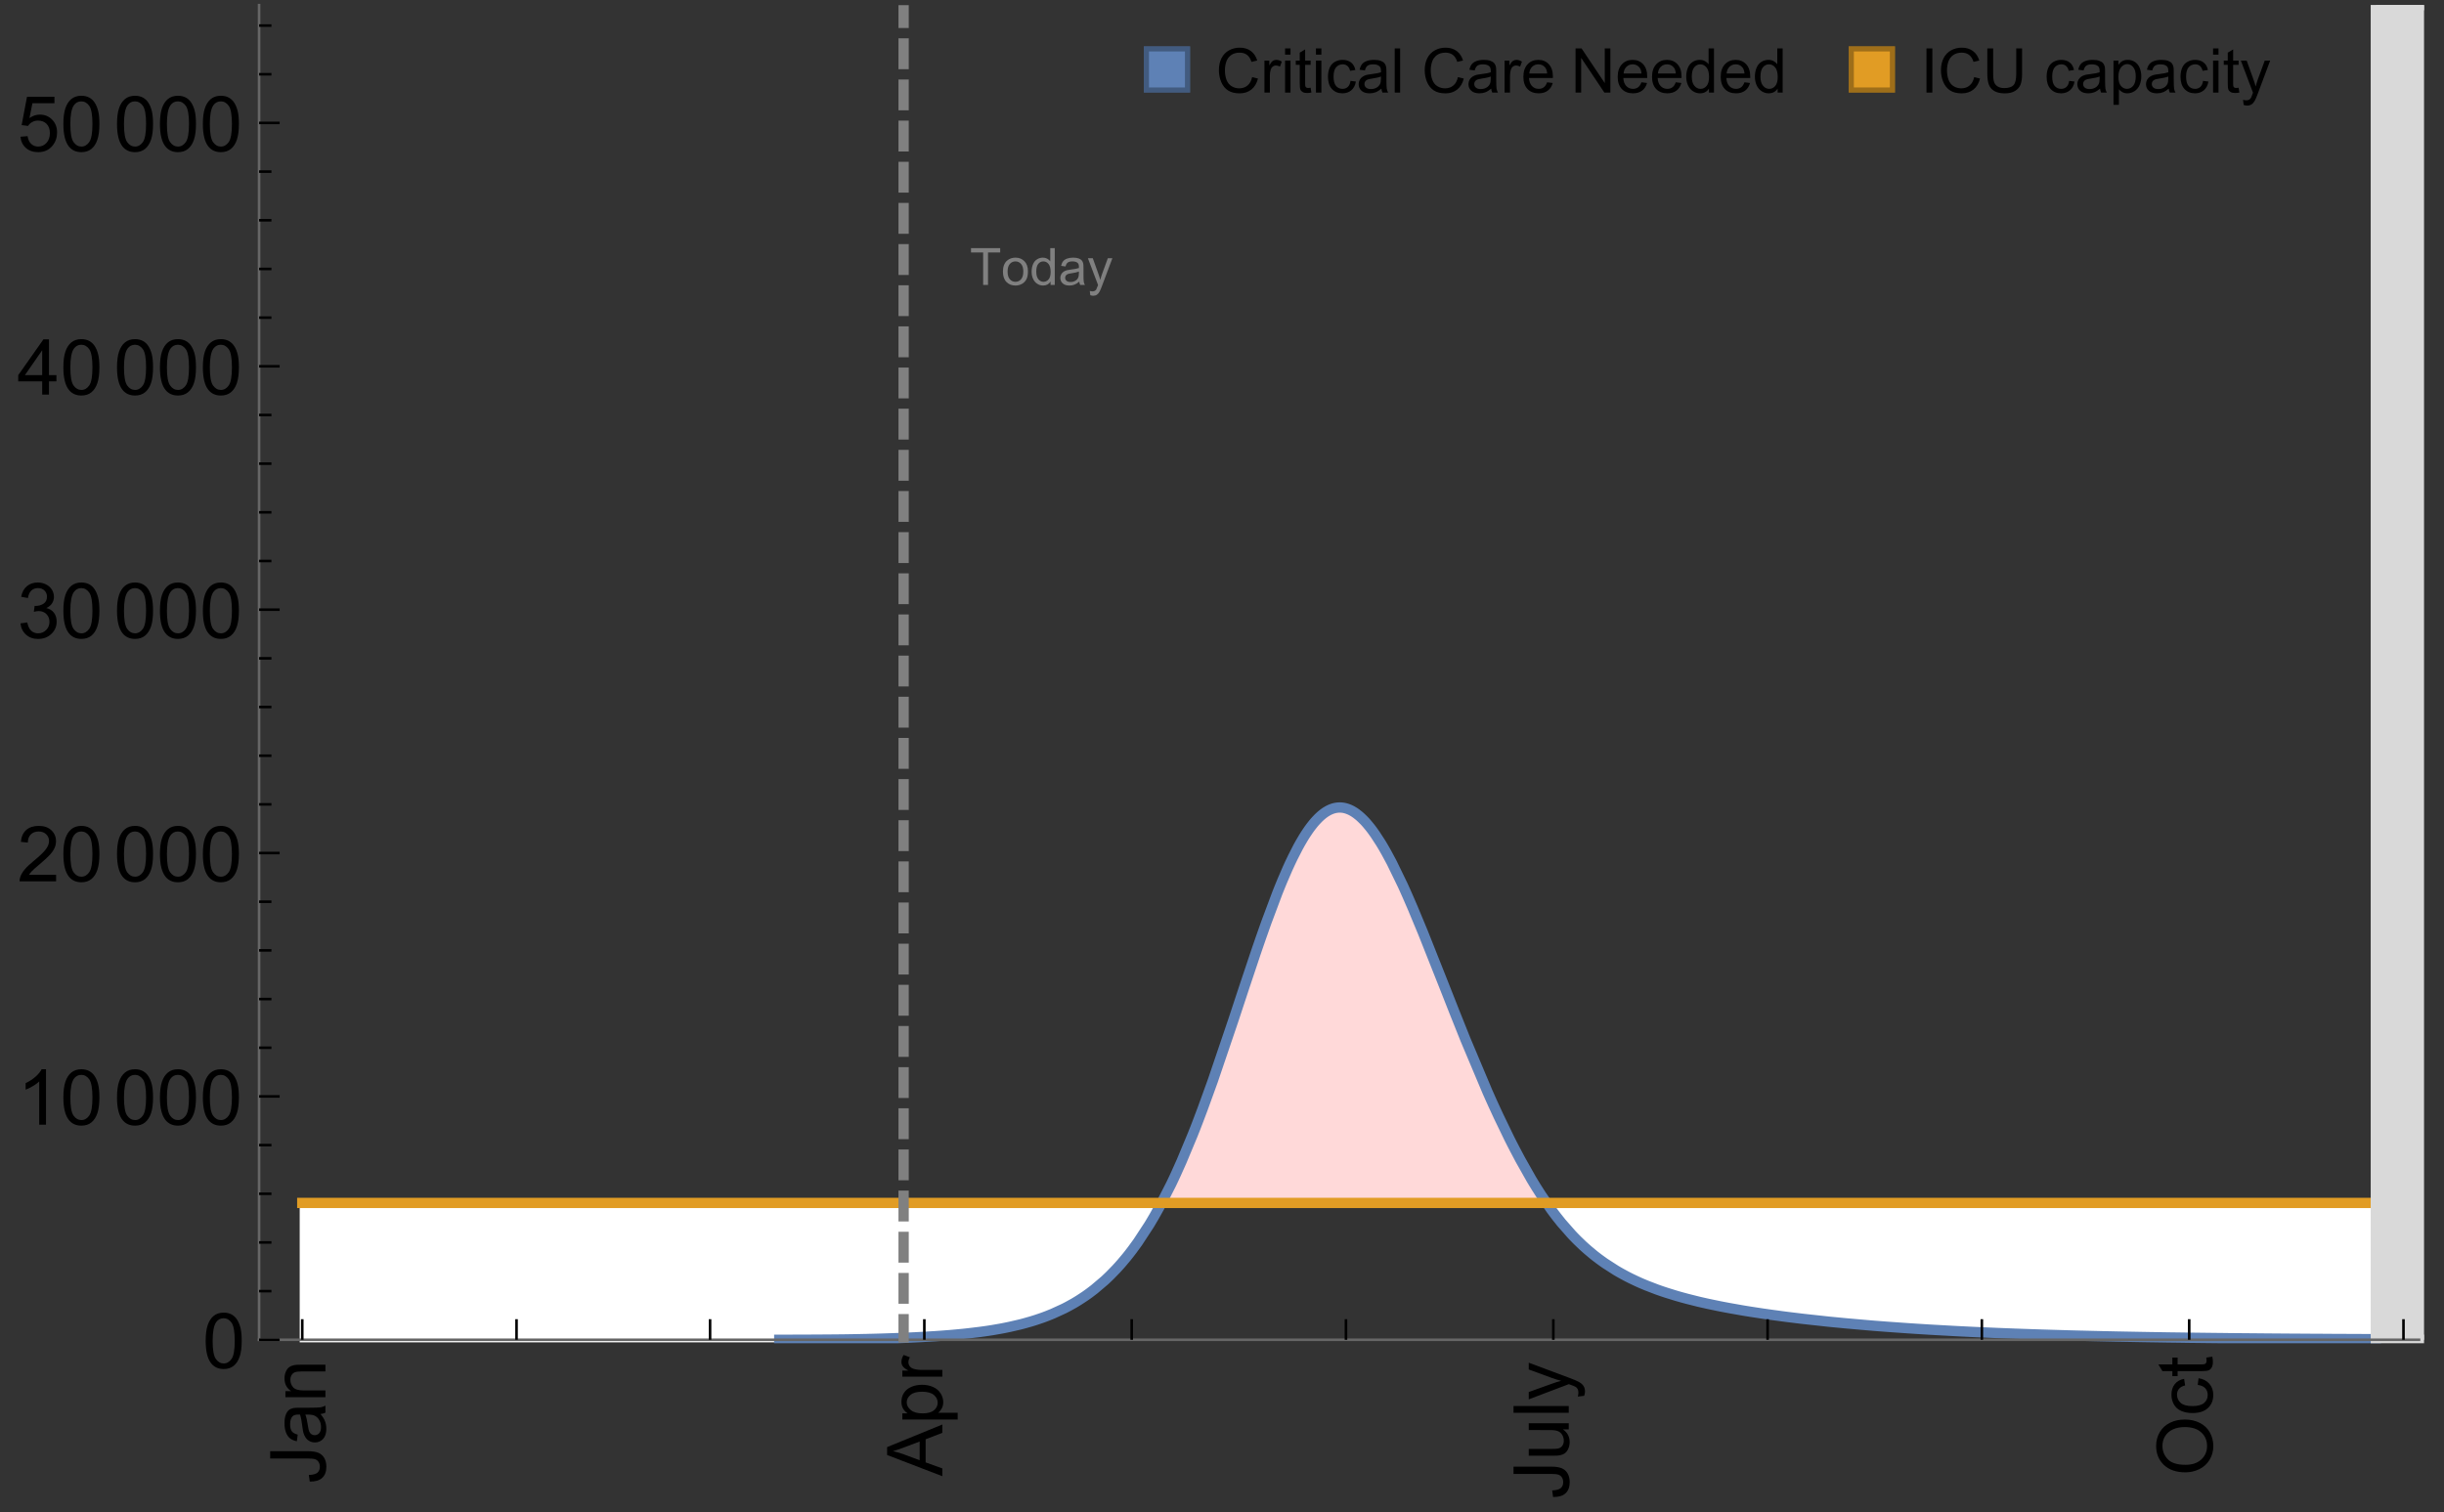 <?xml version="1.0" encoding="UTF-8"?>
<svg xmlns="http://www.w3.org/2000/svg" xmlns:xlink="http://www.w3.org/1999/xlink" width="475pt" height="294pt" viewBox="0 0 475 294" version="1.1">
<rect x="0" y="0" width="475" height="294" fill="#333333" stroke="none"/>
<defs>
<g>
<symbol overflow="visible" id="glyph0-0">
<path style="stroke:none;" d=""/>
</symbol>
<symbol overflow="visible" id="glyph0-1">
<path style="stroke:none;" d="M -3.047 -0.434 L -3.223 -1.715 C -2.402 -1.75 -1.84 -1.902 -1.539 -2.176 C -1.234 -2.449 -1.082 -2.828 -1.082 -3.312 C -1.082 -3.668 -1.164 -3.977 -1.328 -4.234 C -1.492 -4.492 -1.715 -4.672 -1.996 -4.77 C -2.277 -4.867 -2.723 -4.914 -3.34 -4.914 L -10.738 -4.914 L -10.738 -6.336 L -3.422 -6.336 C -2.523 -6.336 -1.824 -6.227 -1.332 -6.008 C -0.84 -5.793 -0.465 -5.449 -0.203 -4.977 C 0.055 -4.504 0.184 -3.953 0.184 -3.316 C 0.184 -2.375 -0.086 -1.652 -0.629 -1.152 C -1.172 -0.652 -1.977 -0.414 -3.047 -0.434 Z M -3.047 -0.434 "/>
</symbol>
<symbol overflow="visible" id="glyph0-2">
<path style="stroke:none;" d="M -0.961 -6.062 C -0.543 -5.574 -0.25 -5.105 -0.082 -4.656 C 0.09 -4.203 0.176 -3.719 0.176 -3.199 C 0.176 -2.344 -0.031 -1.688 -0.449 -1.23 C -0.867 -0.773 -1.402 -0.543 -2.051 -0.543 C -2.43 -0.543 -2.781 -0.629 -3.094 -0.801 C -3.41 -0.977 -3.664 -1.203 -3.852 -1.484 C -4.043 -1.766 -4.188 -2.082 -4.285 -2.434 C -4.352 -2.691 -4.418 -3.082 -4.484 -3.605 C -4.609 -4.668 -4.762 -5.453 -4.938 -5.953 C -5.117 -5.961 -5.23 -5.961 -5.281 -5.961 C -5.816 -5.961 -6.195 -5.836 -6.414 -5.59 C -6.715 -5.25 -6.863 -4.75 -6.863 -4.086 C -6.863 -3.465 -6.754 -3.008 -6.535 -2.715 C -6.32 -2.418 -5.934 -2.199 -5.383 -2.059 L -5.559 -0.77 C -6.109 -0.887 -6.555 -1.078 -6.895 -1.348 C -7.234 -1.617 -7.496 -2.004 -7.68 -2.512 C -7.863 -3.02 -7.953 -3.609 -7.953 -4.277 C -7.953 -4.941 -7.875 -5.48 -7.719 -5.895 C -7.562 -6.312 -7.367 -6.617 -7.129 -6.812 C -6.895 -7.008 -6.594 -7.145 -6.234 -7.223 C -6.008 -7.266 -5.602 -7.289 -5.016 -7.289 L -3.258 -7.289 C -2.031 -7.289 -1.258 -7.316 -0.934 -7.371 C -0.609 -7.43 -0.297 -7.539 0 -7.703 L 0 -6.328 C -0.273 -6.191 -0.594 -6.102 -0.961 -6.062 Z M -3.902 -5.953 C -3.707 -5.477 -3.543 -4.758 -3.406 -3.801 C -3.328 -3.258 -3.238 -2.875 -3.141 -2.652 C -3.043 -2.426 -2.902 -2.254 -2.715 -2.133 C -2.527 -2.008 -2.316 -1.949 -2.086 -1.949 C -1.734 -1.949 -1.441 -2.082 -1.207 -2.348 C -0.973 -2.613 -0.855 -3.004 -0.855 -3.516 C -0.855 -4.023 -0.969 -4.477 -1.191 -4.871 C -1.414 -5.266 -1.715 -5.555 -2.102 -5.742 C -2.398 -5.883 -2.84 -5.953 -3.422 -5.953 Z M -3.902 -5.953 "/>
</symbol>
<symbol overflow="visible" id="glyph0-3">
<path style="stroke:none;" d="M 0 -0.988 L -7.777 -0.988 L -7.777 -2.176 L -6.672 -2.176 C -7.527 -2.746 -7.953 -3.57 -7.953 -4.652 C -7.953 -5.121 -7.871 -5.551 -7.703 -5.945 C -7.535 -6.336 -7.312 -6.633 -7.039 -6.828 C -6.766 -7.023 -6.441 -7.156 -6.062 -7.234 C -5.82 -7.285 -5.395 -7.309 -4.781 -7.309 L 0 -7.309 L 0 -5.992 L -4.73 -5.992 C -5.27 -5.992 -5.672 -5.941 -5.938 -5.836 C -6.203 -5.734 -6.414 -5.555 -6.574 -5.293 C -6.734 -5.031 -6.812 -4.723 -6.812 -4.371 C -6.812 -3.812 -6.633 -3.328 -6.277 -2.918 C -5.922 -2.512 -5.242 -2.309 -4.25 -2.309 L 0 -2.309 Z M 0 -0.988 "/>
</symbol>
<symbol overflow="visible" id="glyph0-4">
<path style="stroke:none;" d="M 0 0.023 L -10.738 -4.102 L -10.738 -5.633 L 0 -10.027 L 0 -8.406 L -3.25 -7.156 L -3.25 -2.664 L 0 -1.488 Z M -4.41 -3.078 L -4.41 -6.715 L -7.383 -5.598 C -8.285 -5.254 -9.027 -5 -9.609 -4.836 C -8.922 -4.699 -8.238 -4.504 -7.559 -4.254 Z M -4.41 -3.078 "/>
</symbol>
<symbol overflow="visible" id="glyph0-5">
<path style="stroke:none;" d="M 2.98 -0.988 L -7.777 -0.988 L -7.777 -2.191 L -6.766 -2.191 C -7.164 -2.473 -7.461 -2.793 -7.656 -3.148 C -7.855 -3.504 -7.953 -3.938 -7.953 -4.445 C -7.953 -5.109 -7.781 -5.695 -7.441 -6.203 C -7.102 -6.711 -6.617 -7.094 -5.996 -7.352 C -5.371 -7.613 -4.691 -7.742 -3.949 -7.742 C -3.152 -7.742 -2.434 -7.598 -1.797 -7.312 C -1.16 -7.027 -0.672 -6.613 -0.332 -6.066 C 0.008 -5.523 0.176 -4.953 0.176 -4.352 C 0.176 -3.91 0.082 -3.516 -0.102 -3.168 C -0.289 -2.82 -0.523 -2.531 -0.805 -2.309 L 2.98 -2.309 Z M -3.844 -2.184 C -2.844 -2.184 -2.105 -2.387 -1.625 -2.789 C -1.148 -3.195 -0.906 -3.688 -0.906 -4.262 C -0.906 -4.848 -1.156 -5.352 -1.652 -5.77 C -2.148 -6.188 -2.914 -6.395 -3.953 -6.395 C -4.945 -6.395 -5.688 -6.191 -6.18 -5.781 C -6.676 -5.375 -6.922 -4.887 -6.922 -4.32 C -6.922 -3.758 -6.66 -3.262 -6.133 -2.832 C -5.609 -2.398 -4.848 -2.184 -3.844 -2.184 Z M -3.844 -2.184 "/>
</symbol>
<symbol overflow="visible" id="glyph0-6">
<path style="stroke:none;" d="M 0 -0.973 L -7.777 -0.973 L -7.777 -2.16 L -6.598 -2.16 C -7.148 -2.465 -7.516 -2.742 -7.691 -3 C -7.867 -3.258 -7.953 -3.539 -7.953 -3.844 C -7.953 -4.289 -7.812 -4.742 -7.531 -5.199 L -6.305 -4.746 C -6.496 -4.422 -6.594 -4.102 -6.594 -3.781 C -6.594 -3.492 -6.504 -3.234 -6.332 -3.004 C -6.16 -2.773 -5.918 -2.609 -5.609 -2.512 C -5.141 -2.367 -4.629 -2.293 -4.07 -2.293 L 0 -2.293 Z M 0 -0.973 "/>
</symbol>
<symbol overflow="visible" id="glyph0-7">
<path style="stroke:none;" d="M 0 -6.086 L -1.141 -6.086 C -0.262 -5.48 0.176 -4.656 0.176 -3.617 C 0.176 -3.16 0.09 -2.73 -0.086 -2.332 C -0.262 -1.934 -0.484 -1.641 -0.75 -1.445 C -1.016 -1.254 -1.344 -1.117 -1.727 -1.039 C -1.988 -0.984 -2.398 -0.961 -2.961 -0.961 L -7.777 -0.961 L -7.777 -2.277 L -3.465 -2.277 C -2.777 -2.277 -2.312 -2.305 -2.074 -2.359 C -1.727 -2.441 -1.453 -2.617 -1.258 -2.887 C -1.059 -3.156 -0.961 -3.484 -0.961 -3.883 C -0.961 -4.277 -1.062 -4.648 -1.262 -4.996 C -1.465 -5.344 -1.742 -5.586 -2.09 -5.73 C -2.441 -5.875 -2.945 -5.945 -3.609 -5.945 L -7.777 -5.949 L -7.777 -7.266 L 0 -7.266 Z M 0 -6.086 "/>
</symbol>
<symbol overflow="visible" id="glyph0-8">
<path style="stroke:none;" d="M 0 -0.961 L -10.738 -0.961 L -10.738 -2.277 L 0 -2.277 Z M 0 -0.961 "/>
</symbol>
<symbol overflow="visible" id="glyph0-9">
<path style="stroke:none;" d="M 2.996 -0.93 L 1.758 -0.785 C 1.836 -1.07 1.875 -1.324 1.875 -1.539 C 1.875 -1.832 1.828 -2.066 1.73 -2.242 C 1.633 -2.418 1.496 -2.562 1.32 -2.672 C 1.188 -2.758 0.859 -2.891 0.336 -3.078 C 0.262 -3.102 0.156 -3.141 0.016 -3.195 L -7.777 -0.242 L -7.777 -1.664 L -3.273 -3.281 C -2.703 -3.492 -2.102 -3.68 -1.473 -3.844 C -2.078 -3.996 -2.668 -4.176 -3.246 -4.387 L -7.777 -6.051 L -7.777 -7.367 L 0.133 -4.41 C 0.988 -4.094 1.574 -3.844 1.898 -3.668 C 2.332 -3.434 2.648 -3.168 2.852 -2.863 C 3.055 -2.562 3.156 -2.199 3.156 -1.781 C 3.156 -1.527 3.102 -1.242 2.996 -0.93 Z M 2.996 -0.93 "/>
</symbol>
<symbol overflow="visible" id="glyph0-10">
<path style="stroke:none;" d="M -5.23 -0.727 C -7.012 -0.727 -8.406 -1.203 -9.414 -2.16 C -10.422 -3.117 -10.93 -4.352 -10.93 -5.867 C -10.93 -6.859 -10.691 -7.75 -10.219 -8.547 C -9.742 -9.344 -9.082 -9.949 -8.234 -10.367 C -7.387 -10.785 -6.43 -10.992 -5.355 -10.992 C -4.266 -10.992 -3.289 -10.773 -2.43 -10.336 C -1.57 -9.895 -0.922 -9.273 -0.48 -8.469 C -0.039 -7.66 0.184 -6.793 0.184 -5.859 C 0.184 -4.848 -0.062 -3.945 -0.551 -3.148 C -1.039 -2.352 -1.703 -1.75 -2.547 -1.34 C -3.395 -0.93 -4.289 -0.727 -5.23 -0.727 Z M -5.207 -2.191 C -3.914 -2.191 -2.895 -2.539 -2.148 -3.234 C -1.406 -3.93 -1.031 -4.801 -1.031 -5.852 C -1.031 -6.922 -1.41 -7.801 -2.16 -8.492 C -2.914 -9.184 -3.98 -9.527 -5.359 -9.527 C -6.234 -9.527 -7 -9.383 -7.648 -9.086 C -8.301 -8.789 -8.809 -8.359 -9.168 -7.789 C -9.527 -7.219 -9.703 -6.582 -9.703 -5.875 C -9.703 -4.867 -9.359 -4.004 -8.668 -3.277 C -7.977 -2.551 -6.824 -2.191 -5.207 -2.191 Z M -5.207 -2.191 "/>
</symbol>
<symbol overflow="visible" id="glyph0-11">
<path style="stroke:none;" d="M -2.848 -6.062 L -2.68 -7.359 C -1.785 -7.219 -1.086 -6.855 -0.582 -6.273 C -0.078 -5.691 0.176 -4.973 0.176 -4.125 C 0.176 -3.059 -0.172 -2.203 -0.867 -1.555 C -1.562 -0.91 -2.562 -0.586 -3.859 -0.586 C -4.699 -0.586 -5.434 -0.727 -6.062 -1.004 C -6.695 -1.281 -7.168 -1.707 -7.48 -2.273 C -7.797 -2.844 -7.953 -3.461 -7.953 -4.133 C -7.953 -4.977 -7.742 -5.668 -7.312 -6.203 C -6.887 -6.742 -6.281 -7.086 -5.492 -7.234 L -5.297 -5.953 C -5.82 -5.832 -6.211 -5.617 -6.477 -5.305 C -6.738 -4.996 -6.871 -4.621 -6.871 -4.184 C -6.871 -3.52 -6.633 -2.98 -6.156 -2.562 C -5.68 -2.148 -4.926 -1.941 -3.898 -1.941 C -2.852 -1.941 -2.094 -2.141 -1.617 -2.543 C -1.145 -2.941 -0.906 -3.465 -0.906 -4.109 C -0.906 -4.625 -1.066 -5.059 -1.383 -5.406 C -1.699 -5.754 -2.191 -5.973 -2.848 -6.062 Z M -2.848 -6.062 "/>
</symbol>
<symbol overflow="visible" id="glyph0-12">
<path style="stroke:none;" d="M -1.18 -3.867 L -0.016 -4.059 C 0.062 -3.688 0.102 -3.355 0.102 -3.062 C 0.102 -2.582 0.027 -2.211 -0.125 -1.949 C -0.277 -1.684 -0.477 -1.5 -0.723 -1.391 C -0.969 -1.285 -1.488 -1.23 -2.277 -1.23 L -6.754 -1.23 L -6.754 -0.266 L -7.777 -0.266 L -7.777 -1.23 L -9.703 -1.23 L -10.496 -2.543 L -7.777 -2.543 L -7.777 -3.867 L -6.754 -3.867 L -6.754 -2.543 L -2.203 -2.543 C -1.828 -2.543 -1.586 -2.566 -1.48 -2.609 C -1.371 -2.656 -1.285 -2.734 -1.223 -2.84 C -1.16 -2.945 -1.129 -3.094 -1.129 -3.289 C -1.129 -3.434 -1.145 -3.629 -1.18 -3.867 Z M -1.18 -3.867 "/>
</symbol>
<symbol overflow="visible" id="glyph1-0">
<path style="stroke:none;" d=""/>
</symbol>
<symbol overflow="visible" id="glyph1-1">
<path style="stroke:none;" d="M 0.621 -5.297 C 0.621 -6.566 0.754 -7.586 1.016 -8.359 C 1.277 -9.133 1.664 -9.73 2.18 -10.152 C 2.695 -10.57 3.344 -10.781 4.125 -10.781 C 4.699 -10.781 5.203 -10.664 5.641 -10.434 C 6.074 -10.203 6.434 -9.867 6.715 -9.43 C 7 -8.992 7.223 -8.461 7.383 -7.832 C 7.543 -7.207 7.625 -6.359 7.625 -5.297 C 7.625 -4.035 7.496 -3.02 7.234 -2.246 C 6.977 -1.473 6.59 -0.871 6.074 -0.449 C 5.559 -0.027 4.91 0.184 4.125 0.184 C 3.09 0.184 2.273 -0.188 1.684 -0.93 C 0.977 -1.824 0.621 -3.277 0.621 -5.297 Z M 1.977 -5.297 C 1.977 -3.531 2.184 -2.359 2.598 -1.777 C 3.008 -1.191 3.52 -0.902 4.125 -0.902 C 4.73 -0.902 5.238 -1.195 5.652 -1.781 C 6.062 -2.367 6.27 -3.539 6.27 -5.297 C 6.27 -7.062 6.062 -8.238 5.652 -8.82 C 5.238 -9.398 4.723 -9.691 4.109 -9.691 C 3.504 -9.691 3.02 -9.434 2.66 -8.922 C 2.203 -8.266 1.977 -7.059 1.977 -5.297 Z M 1.977 -5.297 "/>
</symbol>
<symbol overflow="visible" id="glyph1-2">
<path style="stroke:none;" d="M 5.59 0 L 4.27 0 L 4.27 -8.402 C 3.953 -8.098 3.535 -7.797 3.02 -7.492 C 2.504 -7.191 2.043 -6.961 1.633 -6.812 L 1.633 -8.086 C 2.371 -8.434 3.016 -8.852 3.566 -9.344 C 4.117 -9.84 4.508 -10.316 4.738 -10.781 L 5.59 -10.781 Z M 5.59 0 "/>
</symbol>
<symbol overflow="visible" id="glyph1-3">
<path style="stroke:none;" d="M 7.551 -1.266 L 7.551 0 L 0.453 0 C 0.445 -0.316 0.496 -0.621 0.609 -0.914 C 0.789 -1.398 1.078 -1.875 1.477 -2.344 C 1.875 -2.812 2.449 -3.355 3.199 -3.969 C 4.367 -4.926 5.156 -5.684 5.566 -6.242 C 5.977 -6.801 6.18 -7.332 6.18 -7.828 C 6.18 -8.352 5.996 -8.793 5.621 -9.152 C 5.246 -9.512 4.762 -9.691 4.16 -9.691 C 3.523 -9.691 3.016 -9.5 2.637 -9.117 C 2.258 -8.738 2.062 -8.211 2.059 -7.535 L 0.703 -7.676 C 0.797 -8.688 1.145 -9.457 1.75 -9.988 C 2.355 -10.516 3.168 -10.781 4.188 -10.781 C 5.219 -10.781 6.035 -10.496 6.637 -9.926 C 7.238 -9.352 7.535 -8.645 7.535 -7.801 C 7.535 -7.371 7.449 -6.949 7.273 -6.531 C 7.098 -6.117 6.805 -5.68 6.398 -5.223 C 5.992 -4.762 5.312 -4.133 4.367 -3.332 C 3.574 -2.668 3.066 -2.219 2.844 -1.98 C 2.617 -1.742 2.43 -1.508 2.285 -1.266 Z M 7.551 -1.266 "/>
</symbol>
<symbol overflow="visible" id="glyph1-4">
<path style="stroke:none;" d="M 0.629 -2.836 L 1.949 -3.012 C 2.102 -2.266 2.355 -1.727 2.723 -1.395 C 3.086 -1.066 3.527 -0.902 4.051 -0.902 C 4.672 -0.902 5.195 -1.117 5.621 -1.547 C 6.047 -1.977 6.262 -2.508 6.262 -3.141 C 6.262 -3.746 6.062 -4.246 5.668 -4.641 C 5.273 -5.031 4.77 -5.23 4.16 -5.23 C 3.91 -5.23 3.602 -5.18 3.23 -5.082 L 3.375 -6.242 C 3.465 -6.23 3.535 -6.227 3.59 -6.227 C 4.152 -6.227 4.656 -6.371 5.105 -6.664 C 5.555 -6.957 5.777 -7.41 5.777 -8.02 C 5.777 -8.504 5.617 -8.902 5.289 -9.223 C 4.961 -9.539 4.539 -9.695 4.02 -9.695 C 3.508 -9.695 3.082 -9.535 2.738 -9.215 C 2.398 -8.891 2.18 -8.406 2.078 -7.766 L 0.762 -8 C 0.922 -8.883 1.289 -9.566 1.859 -10.051 C 2.43 -10.539 3.141 -10.781 3.992 -10.781 C 4.578 -10.781 5.117 -10.656 5.609 -10.402 C 6.102 -10.152 6.48 -9.809 6.742 -9.375 C 7.004 -8.941 7.133 -8.48 7.133 -7.992 C 7.133 -7.527 7.008 -7.105 6.762 -6.723 C 6.512 -6.344 6.141 -6.039 5.656 -5.816 C 6.289 -5.668 6.781 -5.363 7.133 -4.902 C 7.484 -4.441 7.66 -3.863 7.66 -3.172 C 7.66 -2.234 7.32 -1.438 6.637 -0.789 C 5.953 -0.137 5.086 0.191 4.043 0.191 C 3.102 0.191 2.316 -0.09 1.695 -0.652 C 1.074 -1.215 0.719 -1.941 0.629 -2.836 Z M 0.629 -2.836 "/>
</symbol>
<symbol overflow="visible" id="glyph1-5">
<path style="stroke:none;" d="M 4.848 0 L 4.848 -2.57 L 0.191 -2.57 L 0.191 -3.781 L 5.09 -10.738 L 6.168 -10.738 L 6.168 -3.781 L 7.617 -3.781 L 7.617 -2.57 L 6.168 -2.57 L 6.168 0 Z M 4.848 -3.781 L 4.848 -8.621 L 1.488 -3.781 Z M 4.848 -3.781 "/>
</symbol>
<symbol overflow="visible" id="glyph1-6">
<path style="stroke:none;" d="M 0.621 -2.812 L 2.008 -2.93 C 2.109 -2.258 2.348 -1.75 2.723 -1.41 C 3.094 -1.07 3.547 -0.902 4.07 -0.902 C 4.707 -0.902 5.242 -1.141 5.684 -1.617 C 6.125 -2.098 6.344 -2.73 6.344 -3.523 C 6.344 -4.273 6.133 -4.867 5.711 -5.305 C 5.289 -5.738 4.734 -5.953 4.051 -5.953 C 3.625 -5.953 3.242 -5.859 2.898 -5.664 C 2.559 -5.473 2.289 -5.223 2.094 -4.914 L 0.855 -5.074 L 1.898 -10.59 L 7.234 -10.59 L 7.234 -9.332 L 2.953 -9.332 L 2.375 -6.445 C 3.02 -6.895 3.695 -7.117 4.402 -7.117 C 5.34 -7.117 6.129 -6.793 6.773 -6.145 C 7.418 -5.496 7.742 -4.66 7.742 -3.641 C 7.742 -2.668 7.457 -1.828 6.891 -1.121 C 6.203 -0.25 5.266 0.184 4.07 0.184 C 3.094 0.184 2.297 -0.09 1.68 -0.637 C 1.062 -1.184 0.711 -1.91 0.621 -2.812 Z M 0.621 -2.812 "/>
</symbol>
<symbol overflow="visible" id="glyph2-0">
<path style="stroke:none;" d=""/>
</symbol>
<symbol overflow="visible" id="glyph2-1">
<path style="stroke:none;" d="M 2.594 0 L 2.594 -6.312 L 0.234 -6.312 L 0.234 -7.156 L 5.906 -7.156 L 5.906 -6.312 L 3.539 -6.312 L 3.539 0 Z M 2.594 0 "/>
</symbol>
<symbol overflow="visible" id="glyph2-2">
<path style="stroke:none;" d="M 0.332 -2.594 C 0.332 -3.555 0.598 -4.266 1.133 -4.727 C 1.578 -5.109 2.121 -5.305 2.766 -5.305 C 3.477 -5.305 4.059 -5.07 4.512 -4.602 C 4.965 -4.133 5.191 -3.488 5.191 -2.664 C 5.191 -2 5.09 -1.473 4.891 -1.09 C 4.691 -0.707 4.398 -0.41 4.016 -0.199 C 3.633 0.012 3.215 0.117 2.766 0.117 C 2.039 0.117 1.449 -0.117 1.004 -0.582 C 0.555 -1.047 0.332 -1.719 0.332 -2.594 Z M 1.234 -2.594 C 1.234 -1.93 1.379 -1.43 1.672 -1.102 C 1.961 -0.77 2.324 -0.605 2.766 -0.605 C 3.199 -0.605 3.562 -0.773 3.852 -1.102 C 4.141 -1.434 4.289 -1.941 4.289 -2.621 C 4.289 -3.262 4.141 -3.75 3.852 -4.078 C 3.559 -4.41 3.195 -4.574 2.766 -4.574 C 2.324 -4.574 1.961 -4.41 1.672 -4.082 C 1.383 -3.754 1.234 -3.258 1.234 -2.594 Z M 1.234 -2.594 "/>
</symbol>
<symbol overflow="visible" id="glyph2-3">
<path style="stroke:none;" d="M 4.023 0 L 4.023 -0.656 C 3.695 -0.141 3.211 0.117 2.574 0.117 C 2.16 0.117 1.781 0.004 1.434 -0.227 C 1.086 -0.453 0.816 -0.77 0.629 -1.18 C 0.438 -1.586 0.344 -2.059 0.344 -2.586 C 0.344 -3.105 0.43 -3.574 0.602 -3.996 C 0.773 -4.418 1.031 -4.742 1.375 -4.965 C 1.723 -5.191 2.109 -5.305 2.535 -5.305 C 2.848 -5.305 3.125 -5.238 3.367 -5.105 C 3.613 -4.973 3.812 -4.801 3.965 -4.59 L 3.965 -7.156 L 4.84 -7.156 L 4.84 0 Z M 1.246 -2.586 C 1.246 -1.922 1.387 -1.426 1.664 -1.098 C 1.945 -0.77 2.273 -0.605 2.656 -0.605 C 3.039 -0.605 3.367 -0.762 3.637 -1.078 C 3.906 -1.391 4.039 -1.871 4.039 -2.516 C 4.039 -3.227 3.902 -3.746 3.629 -4.078 C 3.355 -4.41 3.016 -4.574 2.617 -4.574 C 2.227 -4.574 1.898 -4.414 1.637 -4.098 C 1.375 -3.777 1.246 -3.273 1.246 -2.586 Z M 1.246 -2.586 "/>
</symbol>
<symbol overflow="visible" id="glyph2-4">
<path style="stroke:none;" d="M 4.043 -0.641 C 3.719 -0.363 3.402 -0.168 3.102 -0.055 C 2.801 0.059 2.48 0.117 2.133 0.117 C 1.562 0.117 1.125 -0.023 0.82 -0.301 C 0.516 -0.578 0.359 -0.934 0.359 -1.367 C 0.359 -1.621 0.418 -1.852 0.535 -2.062 C 0.648 -2.273 0.801 -2.441 0.988 -2.57 C 1.176 -2.695 1.387 -2.793 1.621 -2.855 C 1.793 -2.902 2.055 -2.945 2.402 -2.988 C 3.113 -3.074 3.633 -3.172 3.969 -3.289 C 3.973 -3.41 3.977 -3.488 3.977 -3.52 C 3.977 -3.879 3.891 -4.133 3.727 -4.277 C 3.5 -4.477 3.168 -4.574 2.727 -4.574 C 2.312 -4.574 2.008 -4.504 1.809 -4.359 C 1.613 -4.215 1.465 -3.957 1.371 -3.59 L 0.512 -3.707 C 0.59 -4.074 0.719 -4.371 0.898 -4.598 C 1.078 -4.824 1.336 -4.996 1.676 -5.121 C 2.016 -5.242 2.406 -5.305 2.852 -5.305 C 3.293 -5.305 3.652 -5.25 3.93 -5.148 C 4.207 -5.043 4.41 -4.91 4.539 -4.754 C 4.672 -4.594 4.762 -4.395 4.812 -4.156 C 4.844 -4.008 4.859 -3.734 4.859 -3.344 L 4.859 -2.172 C 4.859 -1.355 4.879 -0.84 4.914 -0.621 C 4.953 -0.406 5.027 -0.199 5.137 0 L 4.219 0 C 4.129 -0.184 4.07 -0.395 4.043 -0.641 Z M 3.969 -2.602 C 3.648 -2.473 3.172 -2.363 2.535 -2.27 C 2.172 -2.219 1.918 -2.16 1.766 -2.094 C 1.617 -2.031 1.504 -1.934 1.422 -1.809 C 1.34 -1.684 1.297 -1.543 1.297 -1.391 C 1.297 -1.156 1.387 -0.961 1.566 -0.805 C 1.742 -0.648 2 -0.57 2.344 -0.57 C 2.684 -0.57 2.984 -0.645 3.246 -0.793 C 3.512 -0.941 3.703 -1.145 3.828 -1.402 C 3.922 -1.602 3.969 -1.895 3.969 -2.281 Z M 3.969 -2.602 "/>
</symbol>
<symbol overflow="visible" id="glyph2-5">
<path style="stroke:none;" d="M 0.621 1.996 L 0.523 1.172 C 0.715 1.223 0.883 1.25 1.023 1.25 C 1.219 1.25 1.375 1.219 1.492 1.152 C 1.609 1.086 1.707 0.996 1.781 0.879 C 1.836 0.789 1.926 0.574 2.051 0.227 C 2.066 0.176 2.094 0.105 2.129 0.008 L 0.16 -5.188 L 1.109 -5.188 L 2.188 -2.184 C 2.328 -1.801 2.453 -1.402 2.562 -0.98 C 2.664 -1.383 2.785 -1.777 2.926 -2.164 L 4.031 -5.188 L 4.914 -5.188 L 2.938 0.086 C 2.727 0.656 2.562 1.051 2.445 1.266 C 2.289 1.555 2.109 1.766 1.91 1.902 C 1.707 2.039 1.465 2.105 1.188 2.105 C 1.016 2.105 0.828 2.07 0.621 1.996 Z M 0.621 1.996 "/>
</symbol>
<symbol overflow="visible" id="glyph3-0">
<path style="stroke:none;" d=""/>
</symbol>
<symbol overflow="visible" id="glyph3-1">
<path style="stroke:none;" d="M 7.055 -3.012 L 8.191 -2.727 C 7.953 -1.793 7.523 -1.078 6.906 -0.59 C 6.285 -0.098 5.531 0.148 4.633 0.148 C 3.707 0.148 2.957 -0.043 2.375 -0.418 C 1.797 -0.797 1.355 -1.344 1.051 -2.055 C 0.75 -2.77 0.598 -3.539 0.598 -4.359 C 0.598 -5.254 0.77 -6.035 1.109 -6.699 C 1.453 -7.367 1.938 -7.871 2.57 -8.219 C 3.199 -8.562 3.895 -8.734 4.652 -8.734 C 5.512 -8.734 6.234 -8.516 6.82 -8.078 C 7.406 -7.641 7.812 -7.027 8.047 -6.234 L 6.926 -5.969 C 6.727 -6.594 6.438 -7.051 6.059 -7.336 C 5.68 -7.621 5.203 -7.766 4.629 -7.766 C 3.969 -7.766 3.418 -7.605 2.973 -7.289 C 2.531 -6.973 2.219 -6.547 2.039 -6.016 C 1.859 -5.48 1.77 -4.93 1.77 -4.367 C 1.77 -3.637 1.875 -2.996 2.09 -2.453 C 2.301 -1.906 2.633 -1.5 3.082 -1.23 C 3.531 -0.961 4.016 -0.828 4.539 -0.828 C 5.176 -0.828 5.719 -1.008 6.156 -1.375 C 6.598 -1.742 6.898 -2.289 7.055 -3.012 Z M 7.055 -3.012 "/>
</symbol>
<symbol overflow="visible" id="glyph3-2">
<path style="stroke:none;" d="M 0.781 0 L 0.781 -6.223 L 1.727 -6.223 L 1.727 -5.281 C 1.969 -5.723 2.195 -6.012 2.398 -6.152 C 2.605 -6.293 2.828 -6.363 3.078 -6.363 C 3.434 -6.363 3.793 -6.25 4.16 -6.023 L 3.797 -5.047 C 3.539 -5.199 3.281 -5.273 3.023 -5.273 C 2.793 -5.273 2.586 -5.203 2.402 -5.066 C 2.219 -4.926 2.086 -4.734 2.008 -4.488 C 1.891 -4.113 1.836 -3.703 1.836 -3.258 L 1.836 0 Z M 0.781 0 "/>
</symbol>
<symbol overflow="visible" id="glyph3-3">
<path style="stroke:none;" d="M 0.797 -7.375 L 0.797 -8.59 L 1.852 -8.59 L 1.852 -7.375 Z M 0.797 0 L 0.797 -6.223 L 1.852 -6.223 L 1.852 0 Z M 0.797 0 "/>
</symbol>
<symbol overflow="visible" id="glyph3-4">
<path style="stroke:none;" d="M 3.094 -0.945 L 3.246 -0.012 C 2.949 0.051 2.684 0.082 2.449 0.082 C 2.066 0.082 1.77 0.023 1.559 -0.102 C 1.348 -0.223 1.199 -0.379 1.113 -0.578 C 1.027 -0.773 0.984 -1.188 0.984 -1.82 L 0.984 -5.402 L 0.211 -5.402 L 0.211 -6.223 L 0.984 -6.223 L 0.984 -7.766 L 2.031 -8.398 L 2.031 -6.223 L 3.094 -6.223 L 3.094 -5.402 L 2.031 -5.402 L 2.031 -1.766 C 2.031 -1.465 2.051 -1.27 2.09 -1.184 C 2.125 -1.098 2.188 -1.031 2.27 -0.977 C 2.355 -0.926 2.477 -0.902 2.633 -0.902 C 2.75 -0.902 2.902 -0.914 3.094 -0.945 Z M 3.094 -0.945 "/>
</symbol>
<symbol overflow="visible" id="glyph3-5">
<path style="stroke:none;" d="M 4.852 -2.281 L 5.891 -2.145 C 5.777 -1.43 5.484 -0.871 5.02 -0.465 C 4.551 -0.062 3.977 0.141 3.297 0.141 C 2.445 0.141 1.762 -0.137 1.246 -0.695 C 0.727 -1.25 0.469 -2.047 0.469 -3.086 C 0.469 -3.758 0.578 -4.348 0.805 -4.852 C 1.027 -5.355 1.363 -5.734 1.82 -5.984 C 2.273 -6.238 2.77 -6.363 3.305 -6.363 C 3.98 -6.363 4.531 -6.191 4.961 -5.852 C 5.391 -5.508 5.668 -5.023 5.789 -4.395 L 4.766 -4.234 C 4.668 -4.652 4.492 -4.969 4.246 -5.18 C 3.996 -5.391 3.695 -5.496 3.344 -5.496 C 2.812 -5.496 2.383 -5.305 2.051 -4.926 C 1.719 -4.543 1.555 -3.941 1.555 -3.117 C 1.555 -2.281 1.711 -1.672 2.031 -1.297 C 2.352 -0.918 2.773 -0.727 3.289 -0.727 C 3.703 -0.727 4.047 -0.852 4.324 -1.109 C 4.602 -1.363 4.777 -1.75 4.852 -2.281 Z M 4.852 -2.281 "/>
</symbol>
<symbol overflow="visible" id="glyph3-6">
<path style="stroke:none;" d="M 4.852 -0.766 C 4.461 -0.434 4.086 -0.203 3.723 -0.062 C 3.363 0.074 2.977 0.141 2.562 0.141 C 1.879 0.141 1.352 -0.027 0.984 -0.359 C 0.617 -0.695 0.434 -1.121 0.434 -1.641 C 0.434 -1.945 0.504 -2.223 0.641 -2.477 C 0.781 -2.727 0.961 -2.93 1.188 -3.082 C 1.41 -3.234 1.664 -3.352 1.945 -3.43 C 2.152 -3.484 2.465 -3.535 2.883 -3.586 C 3.734 -3.688 4.359 -3.809 4.766 -3.949 C 4.77 -4.094 4.77 -4.188 4.77 -4.227 C 4.77 -4.656 4.672 -4.957 4.469 -5.133 C 4.199 -5.371 3.801 -5.492 3.27 -5.492 C 2.773 -5.492 2.406 -5.402 2.172 -5.23 C 1.934 -5.055 1.758 -4.75 1.648 -4.305 L 0.617 -4.445 C 0.711 -4.887 0.863 -5.246 1.078 -5.516 C 1.293 -5.789 1.602 -5.996 2.008 -6.145 C 2.414 -6.289 2.887 -6.363 3.422 -6.363 C 3.953 -6.363 4.383 -6.301 4.719 -6.176 C 5.051 -6.051 5.293 -5.895 5.449 -5.703 C 5.605 -5.516 5.715 -5.273 5.777 -4.984 C 5.812 -4.805 5.828 -4.484 5.828 -4.016 L 5.828 -2.609 C 5.828 -1.629 5.852 -1.008 5.898 -0.746 C 5.941 -0.488 6.031 -0.238 6.164 0 L 5.062 0 C 4.953 -0.219 4.883 -0.477 4.852 -0.766 Z M 4.766 -3.125 C 4.383 -2.969 3.805 -2.836 3.039 -2.727 C 2.605 -2.664 2.301 -2.594 2.121 -2.516 C 1.941 -2.438 1.805 -2.32 1.703 -2.172 C 1.605 -2.02 1.559 -1.852 1.559 -1.672 C 1.559 -1.391 1.664 -1.156 1.879 -0.969 C 2.09 -0.781 2.402 -0.688 2.812 -0.688 C 3.219 -0.688 3.578 -0.773 3.898 -0.953 C 4.215 -1.129 4.445 -1.375 4.594 -1.68 C 4.707 -1.918 4.766 -2.273 4.766 -2.734 Z M 4.766 -3.125 "/>
</symbol>
<symbol overflow="visible" id="glyph3-7">
<path style="stroke:none;" d="M 0.766 0 L 0.766 -8.59 L 1.82 -8.59 L 1.82 0 Z M 0.766 0 "/>
</symbol>
<symbol overflow="visible" id="glyph3-8">
<path style="stroke:none;" d="M 5.051 -2.004 L 6.141 -1.867 C 5.969 -1.23 5.648 -0.738 5.188 -0.387 C 4.723 -0.035 4.125 0.141 3.406 0.141 C 2.496 0.141 1.773 -0.141 1.238 -0.699 C 0.707 -1.262 0.438 -2.047 0.438 -3.059 C 0.438 -4.105 0.711 -4.918 1.25 -5.496 C 1.789 -6.074 2.484 -6.363 3.344 -6.363 C 4.176 -6.363 4.859 -6.078 5.383 -5.516 C 5.91 -4.949 6.176 -4.148 6.176 -3.125 C 6.176 -3.062 6.172 -2.969 6.172 -2.844 L 1.531 -2.844 C 1.57 -2.16 1.762 -1.633 2.109 -1.273 C 2.457 -0.91 2.891 -0.727 3.41 -0.727 C 3.797 -0.727 4.125 -0.828 4.398 -1.031 C 4.672 -1.234 4.891 -1.559 5.051 -2.004 Z M 1.586 -3.711 L 5.062 -3.711 C 5.016 -4.234 4.883 -4.625 4.664 -4.887 C 4.328 -5.293 3.891 -5.496 3.359 -5.496 C 2.875 -5.496 2.465 -5.336 2.137 -5.008 C 1.805 -4.684 1.625 -4.25 1.586 -3.711 Z M 1.586 -3.711 "/>
</symbol>
<symbol overflow="visible" id="glyph3-9">
<path style="stroke:none;" d="M 0.914 0 L 0.914 -8.59 L 2.078 -8.59 L 6.594 -1.844 L 6.594 -8.59 L 7.68 -8.59 L 7.68 0 L 6.516 0 L 2.004 -6.75 L 2.004 0 Z M 0.914 0 "/>
</symbol>
<symbol overflow="visible" id="glyph3-10">
<path style="stroke:none;" d="M 4.828 0 L 4.828 -0.785 C 4.434 -0.168 3.852 0.141 3.086 0.141 C 2.59 0.141 2.137 0.004 1.719 -0.27 C 1.305 -0.543 0.98 -0.926 0.754 -1.414 C 0.523 -1.906 0.41 -2.469 0.41 -3.105 C 0.41 -3.727 0.516 -4.289 0.719 -4.797 C 0.926 -5.301 1.238 -5.688 1.652 -5.961 C 2.066 -6.23 2.531 -6.363 3.039 -6.363 C 3.414 -6.363 3.75 -6.285 4.043 -6.125 C 4.336 -5.969 4.574 -5.762 4.758 -5.508 L 4.758 -8.59 L 5.805 -8.59 L 5.805 0 Z M 1.492 -3.105 C 1.492 -2.309 1.664 -1.711 2 -1.32 C 2.336 -0.926 2.73 -0.727 3.188 -0.727 C 3.648 -0.727 4.039 -0.914 4.363 -1.293 C 4.684 -1.668 4.844 -2.242 4.844 -3.016 C 4.844 -3.867 4.68 -4.492 4.352 -4.891 C 4.023 -5.289 3.621 -5.492 3.141 -5.492 C 2.672 -5.492 2.281 -5.297 1.965 -4.914 C 1.652 -4.531 1.492 -3.93 1.492 -3.105 Z M 1.492 -3.105 "/>
</symbol>
<symbol overflow="visible" id="glyph3-11">
<path style="stroke:none;" d="M 1.117 0 L 1.117 -8.59 L 2.258 -8.59 L 2.258 0 Z M 1.117 0 "/>
</symbol>
<symbol overflow="visible" id="glyph3-12">
<path style="stroke:none;" d="M 6.562 -8.59 L 7.699 -8.59 L 7.699 -3.625 C 7.699 -2.762 7.602 -2.078 7.406 -1.57 C 7.211 -1.062 6.859 -0.648 6.348 -0.332 C 5.84 -0.012 5.172 0.148 4.344 0.148 C 3.539 0.148 2.879 0.008 2.367 -0.27 C 1.855 -0.547 1.492 -0.949 1.273 -1.473 C 1.055 -2 0.945 -2.719 0.945 -3.625 L 0.945 -8.59 L 2.078 -8.59 L 2.078 -3.633 C 2.078 -2.887 2.148 -2.336 2.289 -1.984 C 2.426 -1.629 2.664 -1.359 3.004 -1.164 C 3.34 -0.973 3.754 -0.879 4.242 -0.879 C 5.078 -0.879 5.672 -1.07 6.031 -1.445 C 6.387 -1.824 6.562 -2.555 6.562 -3.633 Z M 6.562 -8.59 "/>
</symbol>
<symbol overflow="visible" id="glyph3-13">
<path style="stroke:none;" d="M 0.789 2.383 L 0.789 -6.223 L 1.75 -6.223 L 1.75 -5.414 C 1.977 -5.73 2.234 -5.969 2.52 -6.125 C 2.805 -6.285 3.148 -6.363 3.555 -6.363 C 4.086 -6.363 4.555 -6.227 4.961 -5.953 C 5.367 -5.68 5.676 -5.293 5.883 -4.797 C 6.09 -4.297 6.195 -3.75 6.195 -3.156 C 6.195 -2.52 6.078 -1.949 5.852 -1.438 C 5.621 -0.93 5.289 -0.539 4.855 -0.266 C 4.418 0.004 3.961 0.141 3.48 0.141 C 3.129 0.141 2.812 0.066 2.535 -0.082 C 2.254 -0.23 2.023 -0.418 1.844 -0.645 L 1.844 2.383 Z M 1.746 -3.078 C 1.746 -2.277 1.906 -1.684 2.234 -1.301 C 2.559 -0.918 2.949 -0.727 3.41 -0.727 C 3.879 -0.727 4.281 -0.926 4.613 -1.32 C 4.949 -1.719 5.117 -2.332 5.117 -3.164 C 5.117 -3.957 4.953 -4.551 4.625 -4.945 C 4.301 -5.34 3.91 -5.539 3.457 -5.539 C 3.008 -5.539 2.609 -5.328 2.266 -4.906 C 1.918 -4.488 1.746 -3.875 1.746 -3.078 Z M 1.746 -3.078 "/>
</symbol>
<symbol overflow="visible" id="glyph3-14">
<path style="stroke:none;" d="M 0.742 2.398 L 0.625 1.406 C 0.855 1.469 1.059 1.5 1.23 1.5 C 1.465 1.5 1.652 1.461 1.793 1.383 C 1.934 1.305 2.047 1.195 2.141 1.055 C 2.207 0.949 2.312 0.688 2.461 0.27 C 2.48 0.211 2.512 0.125 2.555 0.012 L 0.195 -6.223 L 1.328 -6.223 L 2.625 -2.617 C 2.793 -2.16 2.945 -1.68 3.078 -1.18 C 3.199 -1.664 3.344 -2.133 3.508 -2.594 L 4.84 -6.223 L 5.895 -6.223 L 3.527 0.105 C 3.273 0.789 3.078 1.258 2.938 1.516 C 2.75 1.863 2.531 2.121 2.289 2.281 C 2.047 2.445 1.758 2.523 1.422 2.523 C 1.219 2.523 0.992 2.484 0.742 2.398 Z M 0.742 2.398 "/>
</symbol>
</g>
<clipPath id="clip1">
  <path d="M 54 229 L 231 229 L 231 261.121 L 54 261.121 Z M 54 229 "/>
</clipPath>
<clipPath id="clip2">
  <path d="M 296 229 L 467 229 L 467 261.121 L 296 261.121 Z M 296 229 "/>
</clipPath>
<clipPath id="clip3">
  <path d="M 142 147 L 471 147 L 471 261.121 L 142 261.121 Z M 142 147 "/>
</clipPath>
<clipPath id="clip4">
  <path d="M 461 1 L 471.121 1 L 471.121 261 L 461 261 Z M 461 1 "/>
</clipPath>
<clipPath id="clip5">
  <path d="M 460 0.961 L 471.121 0.961 L 471.121 261.121 L 460 261.121 Z M 460 0.961 "/>
</clipPath>
<clipPath id="clip6">
  <path d="M 174 1 L 178 1 L 178 261 L 174 261 Z M 174 1 "/>
</clipPath>
<clipPath id="clip7">
  <path d="M 222.238 9 L 231 9 L 231 18 L 222.238 18 Z M 222.238 9 "/>
</clipPath>
<clipPath id="clip8">
  <path d="M 222.238 8.879 L 232 8.879 L 232 19 L 222.238 19 Z M 222.238 8.879 "/>
</clipPath>
<clipPath id="clip9">
  <path d="M 359.281 9 L 368 9 L 368 18 L 359.281 18 Z M 359.281 9 "/>
</clipPath>
<clipPath id="clip10">
  <path d="M 359.281 8.879 L 369 8.879 L 369 19 L 359.281 19 Z M 359.281 8.879 "/>
</clipPath>
</defs>
<g id="surface12012">
<path style="fill-rule:nonzero;fill:rgb(99.998%,84.999%,84.999%);fill-opacity:1;stroke-width:1;stroke-linecap:square;stroke-linejoin:miter;stroke:rgb(99.998%,84.999%,84.999%);stroke-opacity:1;stroke-miterlimit:3.239;" d="M 225.75 233.848 L 300.594 233.848 L 299.547 232.328 L 298.562 230.781 L 298.07 229.977 L 297.824 229.57 L 297.699 229.363 L 297.578 229.156 L 295.465 225.41 L 294.41 223.414 L 293.879 222.387 L 293.617 221.867 L 293.352 221.344 L 291.242 216.973 L 290.184 214.684 L 289.656 213.512 L 289.395 212.918 L 289.129 212.324 L 284.828 202.113 L 282.676 196.734 L 281.602 194.008 L 280.793 191.957 L 280.66 191.613 L 280.523 191.273 L 276.555 181.277 L 274.57 176.504 L 273.578 174.215 L 273.082 173.102 L 272.836 172.551 L 272.711 172.281 L 272.586 172.008 L 270.461 167.633 L 269.395 165.656 L 268.863 164.727 L 268.598 164.277 L 268.332 163.84 L 267.27 162.207 L 266.738 161.461 L 266.473 161.109 L 266.34 160.938 L 266.207 160.77 L 265.676 160.129 L 265.41 159.828 L 265.277 159.684 L 265.145 159.543 L 264.609 159.016 L 264.344 158.77 L 264.078 158.543 L 263.59 158.16 L 263.344 157.988 L 263.223 157.906 L 263.098 157.832 L 262.855 157.684 L 262.73 157.617 L 262.609 157.551 L 262.363 157.434 L 262.242 157.379 L 262.117 157.328 L 261.875 157.238 L 261.75 157.195 L 261.508 157.125 L 261.383 157.094 L 261.262 157.066 L 261.141 157.043 L 261.016 157.023 L 260.895 157.008 L 260.77 156.996 L 260.648 156.984 L 260.527 156.98 L 260.402 156.977 L 260.281 156.977 L 260.16 156.984 L 260.035 156.992 L 259.914 157.004 L 259.789 157.02 L 259.547 157.059 L 259.422 157.086 L 259.18 157.148 L 259.055 157.188 L 258.934 157.227 L 258.812 157.27 L 258.688 157.316 L 258.566 157.371 L 258.441 157.426 L 258.199 157.543 L 257.953 157.68 L 257.832 157.754 L 257.707 157.828 L 257.465 157.992 L 257.34 158.078 L 257.219 158.172 L 256.973 158.363 L 256.852 158.465 L 256.727 158.57 L 256.484 158.789 L 256.359 158.906 L 256.238 159.023 L 255.738 159.547 L 255.488 159.828 L 255.238 160.125 L 254.738 160.762 L 254.488 161.102 L 254.363 161.277 L 254.238 161.457 L 253.738 162.203 L 253.488 162.598 L 253.363 162.801 L 253.238 163.008 L 252.738 163.859 L 252.488 164.309 L 252.363 164.535 L 252.238 164.766 L 251.238 166.727 L 250.738 167.773 L 250.488 168.316 L 250.363 168.59 L 250.238 168.867 L 249.238 171.18 L 248.738 172.395 L 248.363 173.332 L 248.238 173.648 L 246.098 179.367 L 245.027 182.402 L 244.492 183.953 L 244.223 184.738 L 244.09 185.129 L 243.957 185.523 L 241.812 191.938 L 240.742 195.184 L 240.207 196.809 L 239.941 197.617 L 239.805 198.023 L 239.672 198.43 L 235.723 210.074 L 233.746 215.535 L 232.758 218.148 L 232.266 219.418 L 232.016 220.047 L 231.895 220.355 L 231.77 220.668 L 229.652 225.742 L 228.594 228.109 L 228.066 229.246 L 227.801 229.805 L 227.668 230.082 L 227.535 230.355 Z M 225.75 233.848 "/>
<path style=" stroke:none;fill-rule:nonzero;fill:rgb(99.998%,99.998%,99.998%);fill-opacity:1;" d="M 58.746 260.449 L 151.984 260.449 L 152.105 260.445 L 154.062 260.445 L 154.188 260.441 L 155.41 260.441 L 155.898 260.438 L 156.875 260.438 L 157.008 260.434 L 157.406 260.434 L 157.938 260.43 L 158.469 260.43 L 159 260.426 L 159.266 260.426 L 159.531 260.422 L 160.062 260.418 L 160.594 260.418 L 161.125 260.414 L 161.254 260.41 L 161.387 260.41 L 161.652 260.406 L 162.184 260.402 L 162.449 260.402 L 163.246 260.391 L 163.512 260.391 L 165.371 260.363 L 165.492 260.363 L 165.617 260.359 L 165.863 260.355 L 166.359 260.348 L 167.352 260.328 L 167.473 260.324 L 167.598 260.324 L 167.848 260.316 L 168.34 260.309 L 169.332 260.281 L 169.457 260.281 L 169.578 260.277 L 169.828 260.27 L 170.324 260.258 L 171.312 260.23 L 173.293 260.164 L 173.43 260.16 L 173.562 260.156 L 173.832 260.145 L 174.367 260.125 L 175.441 260.082 L 175.574 260.078 L 175.711 260.074 L 175.977 260.062 L 176.516 260.039 L 177.59 259.988 L 177.723 259.98 L 177.859 259.977 L 178.125 259.961 L 178.664 259.934 L 179.738 259.875 L 181.883 259.746 L 182.016 259.734 L 182.148 259.727 L 182.41 259.707 L 182.938 259.672 L 183.992 259.59 L 184.125 259.582 L 184.254 259.57 L 184.52 259.551 L 186.102 259.41 L 186.23 259.398 L 186.363 259.387 L 186.629 259.359 L 187.156 259.309 L 188.207 259.195 L 190.316 258.941 L 190.441 258.926 L 190.562 258.91 L 190.809 258.875 L 191.301 258.809 L 192.281 258.664 L 192.406 258.645 L 192.527 258.625 L 192.773 258.586 L 193.266 258.504 L 194.25 258.332 L 194.371 258.312 L 194.496 258.289 L 194.742 258.242 L 195.23 258.148 L 196.215 257.945 L 198.18 257.492 L 198.316 257.457 L 198.449 257.426 L 198.715 257.355 L 199.246 257.211 L 200.312 256.91 L 200.449 256.867 L 200.582 256.828 L 200.848 256.746 L 201.379 256.578 L 202.445 256.215 L 202.578 256.168 L 202.715 256.121 L 202.98 256.023 L 203.512 255.82 L 204.578 255.391 L 206.711 254.414 L 206.961 254.289 L 207.211 254.16 L 207.707 253.898 L 208.703 253.344 L 208.828 253.27 L 208.949 253.195 L 209.199 253.047 L 209.695 252.742 L 210.691 252.09 L 210.816 252.008 L 210.941 251.922 L 211.191 251.746 L 211.688 251.391 L 212.684 250.633 L 214.672 248.945 L 214.809 248.82 L 214.941 248.695 L 215.211 248.441 L 215.75 247.922 L 216.828 246.812 L 216.965 246.672 L 217.098 246.523 L 217.367 246.23 L 217.91 245.621 L 218.988 244.336 L 219.121 244.168 L 219.258 244 L 219.527 243.656 L 220.066 242.953 L 221.145 241.469 L 223.301 238.176 L 223.434 237.961 L 223.566 237.742 L 223.828 237.297 L 224.359 236.395 L 225.418 234.496 L 225.75 233.848 L 58.746 233.848 Z M 58.746 260.449 "/>
<g clip-path="url(#clip1)" clip-rule="nonzero">
<path style="fill:none;stroke-width:1;stroke-linecap:square;stroke-linejoin:miter;stroke:rgb(99.998%,99.998%,99.998%);stroke-opacity:1;stroke-miterlimit:3.239;" d="M 58.746 260.449 L 151.984 260.449 L 152.105 260.445 L 154.062 260.445 L 154.188 260.441 L 155.41 260.441 L 155.898 260.438 L 156.875 260.438 L 157.008 260.434 L 157.406 260.434 L 157.938 260.43 L 158.469 260.43 L 159 260.426 L 159.266 260.426 L 159.531 260.422 L 160.062 260.418 L 160.594 260.418 L 161.125 260.414 L 161.254 260.41 L 161.387 260.41 L 161.652 260.406 L 162.184 260.402 L 162.449 260.402 L 163.246 260.391 L 163.512 260.391 L 165.371 260.363 L 165.492 260.363 L 165.617 260.359 L 165.863 260.355 L 166.359 260.348 L 167.352 260.328 L 167.473 260.324 L 167.598 260.324 L 167.848 260.316 L 168.34 260.309 L 169.332 260.281 L 169.457 260.281 L 169.578 260.277 L 169.828 260.27 L 170.324 260.258 L 171.312 260.23 L 173.293 260.164 L 173.43 260.16 L 173.562 260.156 L 173.832 260.145 L 174.367 260.125 L 175.441 260.082 L 175.574 260.078 L 175.711 260.074 L 175.977 260.062 L 176.516 260.039 L 177.59 259.988 L 177.723 259.98 L 177.859 259.977 L 178.125 259.961 L 178.664 259.934 L 179.738 259.875 L 181.883 259.746 L 182.016 259.734 L 182.148 259.727 L 182.41 259.707 L 182.938 259.672 L 183.992 259.59 L 184.125 259.582 L 184.254 259.57 L 184.52 259.551 L 186.102 259.41 L 186.23 259.398 L 186.363 259.387 L 186.629 259.359 L 187.156 259.309 L 188.207 259.195 L 190.316 258.941 L 190.441 258.926 L 190.562 258.91 L 190.809 258.875 L 191.301 258.809 L 192.281 258.664 L 192.406 258.645 L 192.527 258.625 L 192.773 258.586 L 193.266 258.504 L 194.25 258.332 L 194.371 258.312 L 194.496 258.289 L 194.742 258.242 L 195.23 258.148 L 196.215 257.945 L 198.18 257.492 L 198.316 257.457 L 198.449 257.426 L 198.715 257.355 L 199.246 257.211 L 200.312 256.91 L 200.449 256.867 L 200.582 256.828 L 200.848 256.746 L 201.379 256.578 L 202.445 256.215 L 202.578 256.168 L 202.715 256.121 L 202.98 256.023 L 203.512 255.82 L 204.578 255.391 L 206.711 254.414 L 206.961 254.289 L 207.211 254.16 L 207.707 253.898 L 208.703 253.344 L 208.828 253.27 L 208.949 253.195 L 209.199 253.047 L 209.695 252.742 L 210.691 252.09 L 210.816 252.008 L 210.941 251.922 L 211.191 251.746 L 211.688 251.391 L 212.684 250.633 L 214.672 248.945 L 214.809 248.82 L 214.941 248.695 L 215.211 248.441 L 215.75 247.922 L 216.828 246.812 L 216.965 246.672 L 217.098 246.523 L 217.367 246.23 L 217.91 245.621 L 218.988 244.336 L 219.121 244.168 L 219.258 244 L 219.527 243.656 L 220.066 242.953 L 221.145 241.469 L 223.301 238.176 L 223.434 237.961 L 223.566 237.742 L 223.828 237.297 L 224.359 236.395 L 225.418 234.496 L 225.75 233.848 L 58.746 233.848 Z M 58.746 260.449 "/>
</g>
<path style=" stroke:none;fill-rule:nonzero;fill:rgb(99.998%,99.998%,99.998%);fill-opacity:1;" d="M 300.594 233.848 L 301.516 235.184 L 301.641 235.352 L 301.762 235.516 L 302.008 235.848 L 302.5 236.492 L 303.484 237.727 L 305.453 239.969 L 305.59 240.113 L 305.723 240.254 L 305.988 240.531 L 306.523 241.074 L 307.59 242.102 L 307.723 242.223 L 307.859 242.344 L 308.125 242.586 L 308.66 243.055 L 309.727 243.945 L 309.992 244.156 L 310.262 244.363 L 310.797 244.77 L 311.863 245.539 L 314 246.918 L 314.25 247.066 L 314.496 247.211 L 314.996 247.496 L 315.992 248.039 L 316.117 248.105 L 316.242 248.168 L 316.492 248.297 L 316.988 248.547 L 317.988 249.023 L 318.113 249.082 L 318.238 249.137 L 318.484 249.25 L 318.984 249.473 L 319.98 249.891 L 321.977 250.66 L 322.219 250.746 L 322.465 250.832 L 322.953 251.004 L 323.93 251.328 L 325.883 251.93 L 326.008 251.965 L 326.129 252 L 326.375 252.07 L 326.863 252.207 L 327.84 252.473 L 329.793 252.965 L 329.926 252.996 L 330.059 253.031 L 330.324 253.094 L 330.855 253.215 L 331.914 253.453 L 334.035 253.895 L 334.301 253.949 L 335.098 254.102 L 336.156 254.301 L 338.277 254.676 L 338.402 254.699 L 338.523 254.719 L 338.773 254.762 L 339.266 254.844 L 340.258 255.004 L 342.234 255.305 L 342.484 255.344 L 342.73 255.379 L 343.227 255.449 L 344.215 255.59 L 346.195 255.859 L 346.328 255.879 L 346.461 255.895 L 346.73 255.93 L 347.266 256 L 348.34 256.133 L 350.484 256.391 L 354.773 256.859 L 354.898 256.875 L 355.023 256.887 L 355.277 256.914 L 355.777 256.965 L 356.777 257.062 L 358.781 257.254 L 362.789 257.605 L 362.91 257.617 L 363.035 257.625 L 363.277 257.648 L 363.77 257.688 L 364.75 257.766 L 366.715 257.918 L 370.645 258.195 L 370.777 258.207 L 371.176 258.23 L 371.707 258.266 L 372.773 258.336 L 374.906 258.469 L 379.164 258.707 L 379.414 258.723 L 379.66 258.734 L 380.16 258.762 L 381.152 258.812 L 383.141 258.91 L 383.266 258.914 L 383.391 258.922 L 383.637 258.934 L 384.137 258.957 L 385.129 259 L 387.117 259.086 L 387.254 259.094 L 387.387 259.098 L 388.195 259.133 L 389.273 259.176 L 391.426 259.258 L 391.562 259.266 L 391.695 259.27 L 391.965 259.277 L 393.582 259.336 L 395.734 259.41 L 396.266 259.426 L 396.793 259.445 L 397.852 259.477 L 399.965 259.539 L 400.496 259.555 L 401.023 259.57 L 402.082 259.602 L 404.199 259.656 L 404.32 259.66 L 404.445 259.664 L 404.691 259.668 L 405.184 259.68 L 406.172 259.703 L 408.145 259.75 L 408.266 259.754 L 408.391 259.758 L 408.637 259.762 L 409.129 259.773 L 410.117 259.793 L 412.09 259.836 L 412.223 259.836 L 412.359 259.84 L 412.625 259.844 L 413.16 259.855 L 416.371 259.914 L 416.504 259.918 L 416.637 259.918 L 416.906 259.922 L 417.438 259.934 L 418.508 259.949 L 420.648 259.984 L 420.773 259.984 L 420.898 259.988 L 421.648 260 L 422.645 260.012 L 424.645 260.039 L 424.77 260.043 L 424.895 260.043 L 425.145 260.047 L 425.641 260.055 L 426.641 260.066 L 428.637 260.09 L 428.762 260.094 L 428.883 260.094 L 429.129 260.098 L 429.617 260.102 L 430.598 260.113 L 432.555 260.133 L 432.676 260.137 L 432.801 260.137 L 433.043 260.141 L 433.535 260.145 L 434.512 260.156 L 436.473 260.172 L 436.605 260.176 L 437.004 260.176 L 437.535 260.184 L 438.598 260.191 L 440.719 260.211 L 440.984 260.211 L 441.25 260.215 L 444.969 260.242 L 445.219 260.242 L 445.465 260.246 L 445.961 260.246 L 446.953 260.254 L 448.934 260.266 L 449.059 260.27 L 449.43 260.27 L 449.926 260.273 L 450.918 260.277 L 452.898 260.289 L 453.039 260.289 L 453.176 260.293 L 453.453 260.293 L 454.008 260.297 L 455.113 260.301 L 457.324 260.312 L 457.879 260.312 L 458.434 260.316 L 459.539 260.32 L 459.676 260.324 L 460.094 260.324 L 460.645 260.328 L 461.477 260.328 L 461.613 260.332 L 461.754 260.332 L 461.754 233.848 Z M 300.594 233.848 "/>
<g clip-path="url(#clip2)" clip-rule="nonzero">
<path style="fill:none;stroke-width:1;stroke-linecap:square;stroke-linejoin:miter;stroke:rgb(99.998%,99.998%,99.998%);stroke-opacity:1;stroke-miterlimit:3.239;" d="M 300.594 233.848 L 301.516 235.184 L 301.641 235.352 L 301.762 235.516 L 302.008 235.848 L 302.5 236.492 L 303.484 237.727 L 305.453 239.969 L 305.59 240.113 L 305.723 240.254 L 305.988 240.531 L 306.523 241.074 L 307.59 242.102 L 307.723 242.223 L 307.859 242.344 L 308.125 242.586 L 308.66 243.055 L 309.727 243.945 L 309.992 244.156 L 310.262 244.363 L 310.797 244.77 L 311.863 245.539 L 314 246.918 L 314.25 247.066 L 314.496 247.211 L 314.996 247.496 L 315.992 248.039 L 316.117 248.105 L 316.242 248.168 L 316.492 248.297 L 316.988 248.547 L 317.988 249.023 L 318.113 249.082 L 318.238 249.137 L 318.484 249.25 L 318.984 249.473 L 319.98 249.891 L 321.977 250.66 L 322.219 250.746 L 322.465 250.832 L 322.953 251.004 L 323.93 251.328 L 325.883 251.93 L 326.008 251.965 L 326.129 252 L 326.375 252.07 L 326.863 252.207 L 327.84 252.473 L 329.793 252.965 L 329.926 252.996 L 330.059 253.031 L 330.324 253.094 L 330.855 253.215 L 331.914 253.453 L 334.035 253.895 L 334.301 253.949 L 335.098 254.102 L 336.156 254.301 L 338.277 254.676 L 338.402 254.699 L 338.523 254.719 L 338.773 254.762 L 339.266 254.844 L 340.258 255.004 L 342.234 255.305 L 342.484 255.344 L 342.73 255.379 L 343.227 255.449 L 344.215 255.59 L 346.195 255.859 L 346.328 255.879 L 346.461 255.895 L 346.73 255.93 L 347.266 256 L 348.34 256.133 L 350.484 256.391 L 354.773 256.859 L 354.898 256.875 L 355.023 256.887 L 355.277 256.914 L 355.777 256.965 L 356.777 257.062 L 358.781 257.254 L 362.789 257.605 L 362.91 257.617 L 363.035 257.625 L 363.277 257.648 L 363.77 257.688 L 364.75 257.766 L 366.715 257.918 L 370.645 258.195 L 370.777 258.207 L 371.176 258.23 L 371.707 258.266 L 372.773 258.336 L 374.906 258.469 L 379.164 258.707 L 379.414 258.723 L 379.66 258.734 L 380.16 258.762 L 381.152 258.812 L 383.141 258.91 L 383.266 258.914 L 383.391 258.922 L 383.637 258.934 L 384.137 258.957 L 385.129 259 L 387.117 259.086 L 387.254 259.094 L 387.387 259.098 L 388.195 259.133 L 389.273 259.176 L 391.426 259.258 L 391.562 259.266 L 391.695 259.27 L 391.965 259.277 L 393.582 259.336 L 395.734 259.41 L 396.266 259.426 L 396.793 259.445 L 397.852 259.477 L 399.965 259.539 L 400.496 259.555 L 401.023 259.57 L 402.082 259.602 L 404.199 259.656 L 404.32 259.66 L 404.445 259.664 L 404.691 259.668 L 405.184 259.68 L 406.172 259.703 L 408.145 259.75 L 408.266 259.754 L 408.391 259.758 L 408.637 259.762 L 409.129 259.773 L 410.117 259.793 L 412.09 259.836 L 412.223 259.836 L 412.359 259.84 L 412.625 259.844 L 413.16 259.855 L 416.371 259.914 L 416.504 259.918 L 416.637 259.918 L 416.906 259.922 L 417.438 259.934 L 418.508 259.949 L 420.648 259.984 L 420.773 259.984 L 420.898 259.988 L 421.648 260 L 422.645 260.012 L 424.645 260.039 L 424.77 260.043 L 424.895 260.043 L 425.145 260.047 L 425.641 260.055 L 426.641 260.066 L 428.637 260.09 L 428.762 260.094 L 428.883 260.094 L 429.129 260.098 L 429.617 260.102 L 430.598 260.113 L 432.555 260.133 L 432.676 260.137 L 432.801 260.137 L 433.043 260.141 L 433.535 260.145 L 434.512 260.156 L 436.473 260.172 L 436.605 260.176 L 437.004 260.176 L 437.535 260.184 L 438.598 260.191 L 440.719 260.211 L 440.984 260.211 L 441.25 260.215 L 444.969 260.242 L 445.219 260.242 L 445.465 260.246 L 445.961 260.246 L 446.953 260.254 L 448.934 260.266 L 449.059 260.27 L 449.43 260.27 L 449.926 260.273 L 450.918 260.277 L 452.898 260.289 L 453.039 260.289 L 453.176 260.293 L 453.453 260.293 L 454.008 260.297 L 455.113 260.301 L 457.324 260.312 L 457.879 260.312 L 458.434 260.316 L 459.539 260.32 L 459.676 260.324 L 460.094 260.324 L 460.645 260.328 L 461.477 260.328 L 461.613 260.332 L 461.754 260.332 L 461.754 233.848 Z M 300.594 233.848 "/>
</g>
<g clip-path="url(#clip3)" clip-rule="nonzero">
<path style="fill:none;stroke-width:2;stroke-linecap:square;stroke-linejoin:miter;stroke:rgb(36.841%,50.677%,70.979%);stroke-opacity:1;stroke-miterlimit:3.25;" d="M 151.453 260.449 L 151.984 260.449 L 152.105 260.445 L 154.062 260.445 L 154.188 260.441 L 155.41 260.441 L 155.898 260.438 L 156.875 260.438 L 157.008 260.434 L 157.406 260.434 L 157.938 260.43 L 158.469 260.43 L 159 260.426 L 159.266 260.426 L 159.531 260.422 L 160.062 260.418 L 160.594 260.418 L 161.125 260.414 L 161.254 260.41 L 161.387 260.41 L 161.652 260.406 L 162.184 260.402 L 162.449 260.402 L 163.246 260.391 L 163.512 260.391 L 165.371 260.363 L 165.492 260.363 L 165.617 260.359 L 165.863 260.355 L 166.359 260.348 L 167.352 260.328 L 167.473 260.324 L 167.598 260.324 L 167.848 260.316 L 168.34 260.309 L 169.332 260.281 L 169.457 260.281 L 169.578 260.277 L 169.828 260.27 L 170.324 260.258 L 171.312 260.23 L 173.293 260.164 L 173.43 260.16 L 173.562 260.156 L 173.832 260.145 L 174.367 260.125 L 175.441 260.082 L 175.574 260.078 L 175.711 260.074 L 175.977 260.062 L 176.516 260.039 L 177.59 259.988 L 177.723 259.98 L 177.859 259.977 L 178.125 259.961 L 178.664 259.934 L 179.738 259.875 L 181.883 259.746 L 182.016 259.734 L 182.148 259.727 L 182.41 259.707 L 182.938 259.672 L 183.992 259.59 L 184.125 259.582 L 184.254 259.57 L 184.52 259.551 L 186.102 259.41 L 186.23 259.398 L 186.363 259.387 L 186.629 259.359 L 187.156 259.309 L 188.207 259.195 L 190.316 258.941 L 190.441 258.926 L 190.562 258.91 L 190.809 258.875 L 191.301 258.809 L 192.281 258.664 L 192.406 258.645 L 192.527 258.625 L 192.773 258.586 L 193.266 258.504 L 194.25 258.332 L 194.371 258.312 L 194.496 258.289 L 194.742 258.242 L 195.23 258.148 L 196.215 257.945 L 198.18 257.492 L 198.316 257.457 L 198.449 257.426 L 198.715 257.355 L 199.246 257.211 L 200.312 256.91 L 200.449 256.867 L 200.582 256.828 L 200.848 256.746 L 201.379 256.578 L 202.445 256.215 L 202.578 256.168 L 202.715 256.121 L 202.98 256.023 L 203.512 255.82 L 204.578 255.391 L 206.711 254.414 L 206.961 254.289 L 207.211 254.16 L 207.707 253.898 L 208.703 253.344 L 208.828 253.27 L 208.949 253.195 L 209.199 253.047 L 209.695 252.742 L 210.691 252.09 L 210.816 252.008 L 210.941 251.922 L 211.191 251.746 L 211.688 251.391 L 212.684 250.633 L 214.672 248.945 L 214.809 248.82 L 214.941 248.695 L 215.211 248.441 L 215.75 247.922 L 216.828 246.812 L 216.965 246.672 L 217.098 246.523 L 217.367 246.23 L 217.91 245.621 L 218.988 244.336 L 219.121 244.168 L 219.258 244 L 219.527 243.656 L 220.066 242.953 L 221.145 241.469 L 223.301 238.176 L 223.434 237.961 L 223.566 237.742 L 223.828 237.297 L 224.359 236.395 L 225.418 234.496 L 225.75 233.848 L 227.535 230.355 L 227.668 230.082 L 227.801 229.805 L 228.066 229.246 L 228.594 228.109 L 229.652 225.742 L 231.77 220.668 L 231.895 220.355 L 232.016 220.047 L 232.266 219.418 L 232.758 218.148 L 233.746 215.535 L 235.723 210.074 L 239.672 198.43 L 239.805 198.023 L 239.941 197.617 L 240.207 196.809 L 240.742 195.184 L 241.812 191.938 L 243.957 185.523 L 244.09 185.129 L 244.223 184.738 L 244.492 183.953 L 245.027 182.402 L 246.098 179.367 L 248.238 173.648 L 248.363 173.332 L 248.738 172.395 L 249.238 171.18 L 250.238 168.867 L 250.363 168.59 L 250.488 168.316 L 250.738 167.773 L 251.238 166.727 L 252.238 164.766 L 252.363 164.535 L 252.488 164.309 L 252.738 163.859 L 253.238 163.008 L 253.363 162.801 L 253.488 162.598 L 253.738 162.203 L 254.238 161.457 L 254.363 161.277 L 254.488 161.102 L 254.738 160.762 L 255.238 160.125 L 255.488 159.828 L 255.738 159.547 L 256.238 159.023 L 256.359 158.906 L 256.484 158.789 L 256.727 158.57 L 256.852 158.465 L 256.973 158.363 L 257.219 158.172 L 257.34 158.078 L 257.465 157.992 L 257.707 157.828 L 257.832 157.754 L 257.953 157.68 L 258.199 157.543 L 258.441 157.426 L 258.566 157.371 L 258.688 157.316 L 258.812 157.27 L 258.934 157.227 L 259.055 157.188 L 259.18 157.148 L 259.422 157.086 L 259.547 157.059 L 259.789 157.02 L 259.914 157.004 L 260.035 156.992 L 260.16 156.984 L 260.281 156.977 L 260.402 156.977 L 260.527 156.98 L 260.648 156.984 L 260.77 156.996 L 260.895 157.008 L 261.016 157.023 L 261.141 157.043 L 261.262 157.066 L 261.383 157.094 L 261.508 157.125 L 261.75 157.195 L 261.875 157.238 L 262.117 157.328 L 262.242 157.379 L 262.363 157.434 L 262.609 157.551 L 262.73 157.617 L 262.855 157.684 L 263.098 157.832 L 263.223 157.906 L 263.344 157.988 L 263.59 158.16 L 264.078 158.543 L 264.344 158.77 L 264.609 159.016 L 265.145 159.543 L 265.277 159.684 L 265.41 159.828 L 265.676 160.129 L 266.207 160.77 L 266.34 160.938 L 266.473 161.109 L 266.738 161.461 L 267.27 162.207 L 268.332 163.84 L 268.598 164.277 L 268.863 164.727 L 269.395 165.656 L 270.461 167.633 L 272.586 172.008 L 272.711 172.281 L 272.836 172.551 L 273.082 173.102 L 273.578 174.215 L 274.57 176.504 L 276.555 181.277 L 280.523 191.273 L 280.66 191.613 L 280.793 191.957 L 281.602 194.008 L 282.676 196.734 L 284.828 202.113 L 289.129 212.324 L 289.395 212.918 L 289.656 213.512 L 290.184 214.684 L 291.242 216.973 L 293.352 221.344 L 293.617 221.867 L 293.879 222.387 L 294.41 223.414 L 295.465 225.41 L 297.578 229.156 L 297.699 229.363 L 297.824 229.57 L 298.07 229.977 L 298.562 230.781 L 299.547 232.328 L 300.594 233.848 L 301.516 235.184 L 301.641 235.352 L 301.762 235.516 L 302.008 235.848 L 302.5 236.492 L 303.484 237.727 L 305.453 239.969 L 305.59 240.113 L 305.723 240.254 L 305.988 240.531 L 306.523 241.074 L 307.59 242.102 L 307.723 242.223 L 307.859 242.344 L 308.125 242.586 L 308.66 243.055 L 309.727 243.945 L 309.992 244.156 L 310.262 244.363 L 310.797 244.77 L 311.863 245.539 L 314 246.918 L 314.25 247.066 L 314.496 247.211 L 314.996 247.496 L 315.992 248.039 L 316.117 248.105 L 316.242 248.168 L 316.492 248.297 L 316.988 248.547 L 317.988 249.023 L 318.113 249.082 L 318.238 249.137 L 318.484 249.25 L 318.984 249.473 L 319.98 249.891 L 321.977 250.66 L 322.219 250.746 L 322.465 250.832 L 322.953 251.004 L 323.93 251.328 L 325.883 251.93 L 326.008 251.965 L 326.129 252 L 326.375 252.07 L 326.863 252.207 L 327.84 252.473 L 329.793 252.965 L 329.926 252.996 L 330.059 253.031 L 330.324 253.094 L 330.855 253.215 L 331.914 253.453 L 334.035 253.895 L 334.301 253.949 L 335.098 254.102 L 336.156 254.301 L 338.277 254.676 L 338.402 254.699 L 338.523 254.719 L 338.773 254.762 L 339.266 254.844 L 340.258 255.004 L 342.234 255.305 L 342.484 255.344 L 342.73 255.379 L 343.227 255.449 L 344.215 255.59 L 346.195 255.859 L 346.328 255.879 L 346.461 255.895 L 346.73 255.93 L 347.266 256 L 348.34 256.133 L 350.484 256.391 L 354.773 256.859 L 354.898 256.875 L 355.023 256.887 L 355.277 256.914 L 355.777 256.965 L 356.777 257.062 L 358.781 257.254 L 362.789 257.605 L 362.91 257.617 L 363.035 257.625 L 363.277 257.648 L 363.77 257.688 L 364.75 257.766 L 366.715 257.918 L 370.645 258.195 L 370.777 258.207 L 371.176 258.23 L 371.707 258.266 L 372.773 258.336 L 374.906 258.469 L 379.164 258.707 L 379.414 258.723 L 379.66 258.734 L 380.16 258.762 L 381.152 258.812 L 383.141 258.91 L 383.266 258.914 L 383.391 258.922 L 383.637 258.934 L 384.137 258.957 L 385.129 259 L 387.117 259.086 L 387.254 259.094 L 387.387 259.098 L 388.195 259.133 L 389.273 259.176 L 391.426 259.258 L 391.562 259.266 L 391.695 259.27 L 391.965 259.277 L 393.582 259.336 L 395.734 259.41 L 396.266 259.426 L 396.793 259.445 L 397.852 259.477 L 399.965 259.539 L 400.496 259.555 L 401.023 259.57 L 402.082 259.602 L 404.199 259.656 L 404.32 259.66 L 404.445 259.664 L 404.691 259.668 L 405.184 259.68 L 406.172 259.703 L 408.145 259.75 L 408.266 259.754 L 408.391 259.758 L 408.637 259.762 L 409.129 259.773 L 410.117 259.793 L 412.09 259.836 L 412.223 259.836 L 412.359 259.84 L 412.625 259.844 L 413.16 259.855 L 416.371 259.914 L 416.504 259.918 L 416.637 259.918 L 416.906 259.922 L 417.438 259.934 L 418.508 259.949 L 420.648 259.984 L 420.773 259.984 L 420.898 259.988 L 421.648 260 L 422.645 260.012 L 424.645 260.039 L 424.77 260.043 L 424.895 260.043 L 425.145 260.047 L 425.641 260.055 L 426.641 260.066 L 428.637 260.09 L 428.762 260.094 L 428.883 260.094 L 429.129 260.098 L 429.617 260.102 L 430.598 260.113 L 432.555 260.133 L 432.676 260.137 L 432.801 260.137 L 433.043 260.141 L 433.535 260.145 L 434.512 260.156 L 436.473 260.172 L 436.605 260.176 L 437.004 260.176 L 437.535 260.184 L 438.598 260.191 L 440.719 260.211 L 440.984 260.211 L 441.25 260.215 L 444.969 260.242 L 445.219 260.242 L 445.465 260.246 L 445.961 260.246 L 446.953 260.254 L 448.934 260.266 L 449.059 260.27 L 449.43 260.27 L 449.926 260.273 L 450.918 260.277 L 452.898 260.289 L 453.039 260.289 L 453.176 260.293 L 453.453 260.293 L 454.008 260.297 L 455.113 260.301 L 457.324 260.312 L 457.879 260.312 L 458.434 260.316 L 459.539 260.32 L 459.676 260.324 L 460.094 260.324 L 460.645 260.328 L 461.477 260.328 L 461.613 260.332 L 461.754 260.332 "/>
</g>
<path style="fill:none;stroke-width:2;stroke-linecap:square;stroke-linejoin:miter;stroke:rgb(88.071%,61.104%,14.204%);stroke-opacity:1;stroke-miterlimit:3.25;" d="M 58.746 233.848 L 461.754 233.848 "/>
<g clip-path="url(#clip4)" clip-rule="nonzero">
<path style=" stroke:none;fill-rule:nonzero;fill:rgb(84.999%,84.999%,84.999%);fill-opacity:1;" d="M 595.324 260.449 L 595.324 1 L 461.754 1 L 461.754 260.449 Z M 595.324 260.449 "/>
</g>
<g clip-path="url(#clip5)" clip-rule="nonzero">
<path style="fill:none;stroke-width:2;stroke-linecap:square;stroke-linejoin:miter;stroke:rgb(84.999%,84.999%,84.999%);stroke-opacity:1;stroke-miterlimit:3.25;" d="M 595.324 260.449 L 595.324 1 L 461.754 1 L 461.754 260.449 Z M 595.324 260.449 "/>
</g>
<path style="fill:none;stroke-width:0.5;stroke-linecap:square;stroke-linejoin:miter;stroke:rgb(39.999%,39.999%,39.999%);stroke-opacity:1;stroke-miterlimit:3.25;" d="M 470.148 260.449 L 50.352 260.449 "/>
<path style="fill:none;stroke-width:0.5;stroke-linecap:square;stroke-linejoin:miter;stroke:rgb(39.999%,39.999%,39.999%);stroke-opacity:1;stroke-miterlimit:3.25;" d="M 50.352 260.449 L 50.352 1 "/>
<path style="fill:none;stroke-width:0.5;stroke-linecap:butt;stroke-linejoin:miter;stroke:rgb(0%,0%,0%);stroke-opacity:1;stroke-miterlimit:3.25;" d="M 58.746 260.449 L 58.746 256.449 "/>
<g style="fill:rgb(0%,0%,0%);fill-opacity:1;">
  <use xlink:href="#glyph0-1" x="63.248" y="288.448"/>
  <use xlink:href="#glyph0-2" x="63.248" y="280.948"/>
  <use xlink:href="#glyph0-3" x="63.248" y="272.605"/>
</g>
<path style="fill:none;stroke-width:0.5;stroke-linecap:butt;stroke-linejoin:miter;stroke:rgb(0%,0%,0%);stroke-opacity:1;stroke-miterlimit:3.25;" d="M 100.391 260.449 L 100.391 256.449 "/>
<path style="fill:none;stroke-width:0.5;stroke-linecap:butt;stroke-linejoin:miter;stroke:rgb(0%,0%,0%);stroke-opacity:1;stroke-miterlimit:3.25;" d="M 138.004 260.449 L 138.004 256.449 "/>
<path style="fill:none;stroke-width:0.5;stroke-linecap:butt;stroke-linejoin:miter;stroke:rgb(0%,0%,0%);stroke-opacity:1;stroke-miterlimit:3.25;" d="M 179.648 260.449 L 179.648 256.449 "/>
<g style="fill:rgb(0%,0%,0%);fill-opacity:1;">
  <use xlink:href="#glyph0-4" x="183.149" y="286.948"/>
  <use xlink:href="#glyph0-5" x="183.149" y="276.943"/>
  <use xlink:href="#glyph0-6" x="183.149" y="268.6"/>
</g>
<path style="fill:none;stroke-width:0.5;stroke-linecap:butt;stroke-linejoin:miter;stroke:rgb(0%,0%,0%);stroke-opacity:1;stroke-miterlimit:3.25;" d="M 219.949 260.449 L 219.949 256.449 "/>
<path style="fill:none;stroke-width:0.5;stroke-linecap:butt;stroke-linejoin:miter;stroke:rgb(0%,0%,0%);stroke-opacity:1;stroke-miterlimit:3.25;" d="M 261.594 260.449 L 261.594 256.449 "/>
<path style="fill:none;stroke-width:0.5;stroke-linecap:butt;stroke-linejoin:miter;stroke:rgb(0%,0%,0%);stroke-opacity:1;stroke-miterlimit:3.25;" d="M 301.895 260.449 L 301.895 256.449 "/>
<g style="fill:rgb(0%,0%,0%);fill-opacity:1;">
  <use xlink:href="#glyph0-1" x="304.894" y="291.448"/>
  <use xlink:href="#glyph0-7" x="304.894" y="283.948"/>
  <use xlink:href="#glyph0-8" x="304.894" y="275.605"/>
  <use xlink:href="#glyph0-9" x="304.894" y="272.272"/>
</g>
<path style="fill:none;stroke-width:0.5;stroke-linecap:butt;stroke-linejoin:miter;stroke:rgb(0%,0%,0%);stroke-opacity:1;stroke-miterlimit:3.25;" d="M 343.539 260.449 L 343.539 256.449 "/>
<path style="fill:none;stroke-width:0.5;stroke-linecap:butt;stroke-linejoin:miter;stroke:rgb(0%,0%,0%);stroke-opacity:1;stroke-miterlimit:3.25;" d="M 385.18 260.449 L 385.18 256.449 "/>
<path style="fill:none;stroke-width:0.5;stroke-linecap:butt;stroke-linejoin:miter;stroke:rgb(0%,0%,0%);stroke-opacity:1;stroke-miterlimit:3.25;" d="M 425.48 260.449 L 425.48 256.449 "/>
<g style="fill:rgb(0%,0%,0%);fill-opacity:1;">
  <use xlink:href="#glyph0-10" x="429.982" y="286.948"/>
  <use xlink:href="#glyph0-11" x="429.982" y="275.28"/>
  <use xlink:href="#glyph0-12" x="429.982" y="267.78"/>
</g>
<path style="fill:none;stroke-width:0.5;stroke-linecap:butt;stroke-linejoin:miter;stroke:rgb(0%,0%,0%);stroke-opacity:1;stroke-miterlimit:3.25;" d="M 467.125 260.449 L 467.125 256.449 "/>
<path style="fill:none;stroke-width:0.5;stroke-linecap:butt;stroke-linejoin:miter;stroke:rgb(0%,0%,0%);stroke-opacity:1;stroke-miterlimit:3.25;" d="M 50.352 260.453 L 54.352 260.453 "/>
<g style="fill:rgb(0%,0%,0%);fill-opacity:1;">
  <use xlink:href="#glyph1-1" x="39.352" y="265.953"/>
</g>
<path style="fill:none;stroke-width:0.5;stroke-linecap:butt;stroke-linejoin:miter;stroke:rgb(0%,0%,0%);stroke-opacity:1;stroke-miterlimit:3.25;" d="M 50.352 250.992 L 52.754 250.992 "/>
<path style="fill:none;stroke-width:0.5;stroke-linecap:butt;stroke-linejoin:miter;stroke:rgb(0%,0%,0%);stroke-opacity:1;stroke-miterlimit:3.25;" d="M 50.352 241.527 L 52.754 241.527 "/>
<path style="fill:none;stroke-width:0.5;stroke-linecap:butt;stroke-linejoin:miter;stroke:rgb(0%,0%,0%);stroke-opacity:1;stroke-miterlimit:3.25;" d="M 50.352 232.066 L 52.754 232.066 "/>
<path style="fill:none;stroke-width:0.5;stroke-linecap:butt;stroke-linejoin:miter;stroke:rgb(0%,0%,0%);stroke-opacity:1;stroke-miterlimit:3.25;" d="M 50.352 222.605 L 52.754 222.605 "/>
<path style="fill:none;stroke-width:0.5;stroke-linecap:butt;stroke-linejoin:miter;stroke:rgb(0%,0%,0%);stroke-opacity:1;stroke-miterlimit:3.25;" d="M 50.352 213.141 L 54.352 213.141 "/>
<g style="fill:rgb(0%,0%,0%);fill-opacity:1;">
  <use xlink:href="#glyph1-2" x="3.352" y="218.641"/>
  <use xlink:href="#glyph1-1" x="11.695" y="218.641"/>
</g>
<g style="fill:rgb(0%,0%,0%);fill-opacity:1;">
  <use xlink:href="#glyph1-1" x="22.12" y="218.641"/>
  <use xlink:href="#glyph1-1" x="30.463" y="218.641"/>
  <use xlink:href="#glyph1-1" x="38.806" y="218.641"/>
</g>
<path style="fill:none;stroke-width:0.5;stroke-linecap:butt;stroke-linejoin:miter;stroke:rgb(0%,0%,0%);stroke-opacity:1;stroke-miterlimit:3.25;" d="M 50.352 203.68 L 52.754 203.68 "/>
<path style="fill:none;stroke-width:0.5;stroke-linecap:butt;stroke-linejoin:miter;stroke:rgb(0%,0%,0%);stroke-opacity:1;stroke-miterlimit:3.25;" d="M 50.352 194.215 L 52.754 194.215 "/>
<path style="fill:none;stroke-width:0.5;stroke-linecap:butt;stroke-linejoin:miter;stroke:rgb(0%,0%,0%);stroke-opacity:1;stroke-miterlimit:3.25;" d="M 50.352 184.754 L 52.754 184.754 "/>
<path style="fill:none;stroke-width:0.5;stroke-linecap:butt;stroke-linejoin:miter;stroke:rgb(0%,0%,0%);stroke-opacity:1;stroke-miterlimit:3.25;" d="M 50.352 175.293 L 52.754 175.293 "/>
<path style="fill:none;stroke-width:0.5;stroke-linecap:butt;stroke-linejoin:miter;stroke:rgb(0%,0%,0%);stroke-opacity:1;stroke-miterlimit:3.25;" d="M 50.352 165.828 L 54.352 165.828 "/>
<g style="fill:rgb(0%,0%,0%);fill-opacity:1;">
  <use xlink:href="#glyph1-3" x="3.352" y="171.33"/>
  <use xlink:href="#glyph1-1" x="11.695" y="171.33"/>
</g>
<g style="fill:rgb(0%,0%,0%);fill-opacity:1;">
  <use xlink:href="#glyph1-1" x="22.12" y="171.33"/>
  <use xlink:href="#glyph1-1" x="30.463" y="171.33"/>
  <use xlink:href="#glyph1-1" x="38.806" y="171.33"/>
</g>
<path style="fill:none;stroke-width:0.5;stroke-linecap:butt;stroke-linejoin:miter;stroke:rgb(0%,0%,0%);stroke-opacity:1;stroke-miterlimit:3.25;" d="M 50.352 156.367 L 52.754 156.367 "/>
<path style="fill:none;stroke-width:0.5;stroke-linecap:butt;stroke-linejoin:miter;stroke:rgb(0%,0%,0%);stroke-opacity:1;stroke-miterlimit:3.25;" d="M 50.352 146.906 L 52.754 146.906 "/>
<path style="fill:none;stroke-width:0.5;stroke-linecap:butt;stroke-linejoin:miter;stroke:rgb(0%,0%,0%);stroke-opacity:1;stroke-miterlimit:3.25;" d="M 50.352 137.441 L 52.754 137.441 "/>
<path style="fill:none;stroke-width:0.5;stroke-linecap:butt;stroke-linejoin:miter;stroke:rgb(0%,0%,0%);stroke-opacity:1;stroke-miterlimit:3.25;" d="M 50.352 127.98 L 52.754 127.98 "/>
<path style="fill:none;stroke-width:0.5;stroke-linecap:butt;stroke-linejoin:miter;stroke:rgb(0%,0%,0%);stroke-opacity:1;stroke-miterlimit:3.25;" d="M 50.352 118.52 L 54.352 118.52 "/>
<g style="fill:rgb(0%,0%,0%);fill-opacity:1;">
  <use xlink:href="#glyph1-4" x="3.352" y="124.018"/>
  <use xlink:href="#glyph1-1" x="11.695" y="124.018"/>
</g>
<g style="fill:rgb(0%,0%,0%);fill-opacity:1;">
  <use xlink:href="#glyph1-1" x="22.12" y="124.018"/>
  <use xlink:href="#glyph1-1" x="30.463" y="124.018"/>
  <use xlink:href="#glyph1-1" x="38.806" y="124.018"/>
</g>
<path style="fill:none;stroke-width:0.5;stroke-linecap:butt;stroke-linejoin:miter;stroke:rgb(0%,0%,0%);stroke-opacity:1;stroke-miterlimit:3.25;" d="M 50.352 109.055 L 52.754 109.055 "/>
<path style="fill:none;stroke-width:0.5;stroke-linecap:butt;stroke-linejoin:miter;stroke:rgb(0%,0%,0%);stroke-opacity:1;stroke-miterlimit:3.25;" d="M 50.352 99.594 L 52.754 99.594 "/>
<path style="fill:none;stroke-width:0.5;stroke-linecap:butt;stroke-linejoin:miter;stroke:rgb(0%,0%,0%);stroke-opacity:1;stroke-miterlimit:3.25;" d="M 50.352 90.133 L 52.754 90.133 "/>
<path style="fill:none;stroke-width:0.5;stroke-linecap:butt;stroke-linejoin:miter;stroke:rgb(0%,0%,0%);stroke-opacity:1;stroke-miterlimit:3.25;" d="M 50.352 80.668 L 52.754 80.668 "/>
<path style="fill:none;stroke-width:0.5;stroke-linecap:butt;stroke-linejoin:miter;stroke:rgb(0%,0%,0%);stroke-opacity:1;stroke-miterlimit:3.25;" d="M 50.352 71.207 L 54.352 71.207 "/>
<g style="fill:rgb(0%,0%,0%);fill-opacity:1;">
  <use xlink:href="#glyph1-5" x="3.352" y="76.707"/>
  <use xlink:href="#glyph1-1" x="11.695" y="76.707"/>
</g>
<g style="fill:rgb(0%,0%,0%);fill-opacity:1;">
  <use xlink:href="#glyph1-1" x="22.12" y="76.707"/>
  <use xlink:href="#glyph1-1" x="30.463" y="76.707"/>
  <use xlink:href="#glyph1-1" x="38.806" y="76.707"/>
</g>
<path style="fill:none;stroke-width:0.5;stroke-linecap:butt;stroke-linejoin:miter;stroke:rgb(0%,0%,0%);stroke-opacity:1;stroke-miterlimit:3.25;" d="M 50.352 61.746 L 52.754 61.746 "/>
<path style="fill:none;stroke-width:0.5;stroke-linecap:butt;stroke-linejoin:miter;stroke:rgb(0%,0%,0%);stroke-opacity:1;stroke-miterlimit:3.25;" d="M 50.352 52.281 L 52.754 52.281 "/>
<path style="fill:none;stroke-width:0.5;stroke-linecap:butt;stroke-linejoin:miter;stroke:rgb(0%,0%,0%);stroke-opacity:1;stroke-miterlimit:3.25;" d="M 50.352 42.82 L 52.754 42.82 "/>
<path style="fill:none;stroke-width:0.5;stroke-linecap:butt;stroke-linejoin:miter;stroke:rgb(0%,0%,0%);stroke-opacity:1;stroke-miterlimit:3.25;" d="M 50.352 33.359 L 52.754 33.359 "/>
<path style="fill:none;stroke-width:0.5;stroke-linecap:butt;stroke-linejoin:miter;stroke:rgb(0%,0%,0%);stroke-opacity:1;stroke-miterlimit:3.25;" d="M 50.352 23.895 L 54.352 23.895 "/>
<g style="fill:rgb(0%,0%,0%);fill-opacity:1;">
  <use xlink:href="#glyph1-6" x="3.352" y="29.395"/>
  <use xlink:href="#glyph1-1" x="11.695" y="29.395"/>
</g>
<g style="fill:rgb(0%,0%,0%);fill-opacity:1;">
  <use xlink:href="#glyph1-1" x="22.12" y="29.395"/>
  <use xlink:href="#glyph1-1" x="30.463" y="29.395"/>
  <use xlink:href="#glyph1-1" x="38.806" y="29.395"/>
</g>
<path style="fill:none;stroke-width:0.5;stroke-linecap:butt;stroke-linejoin:miter;stroke:rgb(0%,0%,0%);stroke-opacity:1;stroke-miterlimit:3.25;" d="M 50.352 14.434 L 52.754 14.434 "/>
<path style="fill:none;stroke-width:0.5;stroke-linecap:butt;stroke-linejoin:miter;stroke:rgb(0%,0%,0%);stroke-opacity:1;stroke-miterlimit:3.25;" d="M 50.352 4.969 L 52.754 4.969 "/>
<g clip-path="url(#clip6)" clip-rule="nonzero">
<path style="fill:none;stroke-width:2;stroke-linecap:square;stroke-linejoin:miter;stroke:rgb(50%,50%,50%);stroke-opacity:1;stroke-dasharray:4,4;stroke-miterlimit:3.25;" d="M 175.621 260.449 L 175.621 1 "/>
</g>
<g style="fill:rgb(50%,50%,50%);fill-opacity:1;">
  <use xlink:href="#glyph2-1" x="188.486" y="55.391"/>
  <use xlink:href="#glyph2-2" x="194.594" y="55.391"/>
  <use xlink:href="#glyph2-3" x="200.156" y="55.391"/>
  <use xlink:href="#glyph2-4" x="205.718" y="55.391"/>
  <use xlink:href="#glyph2-5" x="211.279" y="55.391"/>
</g>
<g clip-path="url(#clip7)" clip-rule="nonzero">
<path style=" stroke:none;fill-rule:nonzero;fill:rgb(36.841%,50.677%,70.979%);fill-opacity:1;" d="M 222.801 17.5 L 222.801 9.5 L 230.801 9.5 L 230.801 17.5 Z M 222.801 17.5 "/>
</g>
<g clip-path="url(#clip8)" clip-rule="nonzero">
<path style="fill:none;stroke-width:1;stroke-linecap:square;stroke-linejoin:miter;stroke:rgb(36.841%,50.677%,70.979%);stroke-opacity:1;stroke-miterlimit:3.239;" d="M 222.801 17.5 L 222.801 9.5 L 230.801 9.5 L 230.801 17.5 Z M 222.801 17.5 "/>
<path style="fill:none;stroke-width:1;stroke-linecap:square;stroke-linejoin:miter;stroke:rgb(0%,0%,0%);stroke-opacity:0.3;stroke-miterlimit:3.25;" d="M 222.801 17.5 L 222.801 9.5 L 230.801 9.5 L 230.801 17.5 Z M 222.801 17.5 "/>
</g>
<g style="fill:rgb(0%,0%,0%);fill-opacity:1;">
  <use xlink:href="#glyph3-1" x="236.3" y="18"/>
  <use xlink:href="#glyph3-2" x="244.966" y="18"/>
  <use xlink:href="#glyph3-3" x="248.962" y="18"/>
  <use xlink:href="#glyph3-4" x="251.628" y="18"/>
  <use xlink:href="#glyph3-3" x="254.962" y="18"/>
  <use xlink:href="#glyph3-5" x="257.628" y="18"/>
  <use xlink:href="#glyph3-6" x="263.628" y="18"/>
  <use xlink:href="#glyph3-7" x="270.302" y="18"/>
</g>
<g style="fill:rgb(0%,0%,0%);fill-opacity:1;">
  <use xlink:href="#glyph3-1" x="276.3" y="18"/>
  <use xlink:href="#glyph3-6" x="284.966" y="18"/>
  <use xlink:href="#glyph3-2" x="291.64" y="18"/>
  <use xlink:href="#glyph3-8" x="295.636" y="18"/>
</g>
<g style="fill:rgb(0%,0%,0%);fill-opacity:1;">
  <use xlink:href="#glyph3-9" x="305.3" y="18"/>
  <use xlink:href="#glyph3-8" x="313.966" y="18"/>
  <use xlink:href="#glyph3-8" x="320.64" y="18"/>
  <use xlink:href="#glyph3-10" x="327.314" y="18"/>
  <use xlink:href="#glyph3-8" x="333.988" y="18"/>
  <use xlink:href="#glyph3-10" x="340.661" y="18"/>
</g>
<g clip-path="url(#clip9)" clip-rule="nonzero">
<path style=" stroke:none;fill-rule:nonzero;fill:rgb(88.071%,61.104%,14.204%);fill-opacity:1;" d="M 359.801 17.5 L 359.801 9.5 L 367.801 9.5 L 367.801 17.5 Z M 359.801 17.5 "/>
</g>
<g clip-path="url(#clip10)" clip-rule="nonzero">
<path style="fill:none;stroke-width:1;stroke-linecap:square;stroke-linejoin:miter;stroke:rgb(88.071%,61.104%,14.204%);stroke-opacity:1;stroke-miterlimit:3.239;" d="M 359.801 17.5 L 359.801 9.5 L 367.801 9.5 L 367.801 17.5 Z M 359.801 17.5 "/>
<path style="fill:none;stroke-width:1;stroke-linecap:square;stroke-linejoin:miter;stroke:rgb(0%,0%,0%);stroke-opacity:0.3;stroke-miterlimit:3.25;" d="M 359.801 17.5 L 359.801 9.5 L 367.801 9.5 L 367.801 17.5 Z M 359.801 17.5 "/>
</g>
<g style="fill:rgb(0%,0%,0%);fill-opacity:1;">
  <use xlink:href="#glyph3-11" x="373.3" y="18"/>
  <use xlink:href="#glyph3-1" x="376.634" y="18"/>
  <use xlink:href="#glyph3-12" x="385.3" y="18"/>
</g>
<g style="fill:rgb(0%,0%,0%);fill-opacity:1;">
  <use xlink:href="#glyph3-5" x="397.3" y="18"/>
  <use xlink:href="#glyph3-6" x="403.3" y="18"/>
  <use xlink:href="#glyph3-13" x="409.974" y="18"/>
  <use xlink:href="#glyph3-6" x="416.648" y="18"/>
  <use xlink:href="#glyph3-5" x="423.321" y="18"/>
  <use xlink:href="#glyph3-3" x="429.321" y="18"/>
  <use xlink:href="#glyph3-4" x="431.988" y="18"/>
  <use xlink:href="#glyph3-14" x="435.321" y="18"/>
</g>
</g>
</svg>
